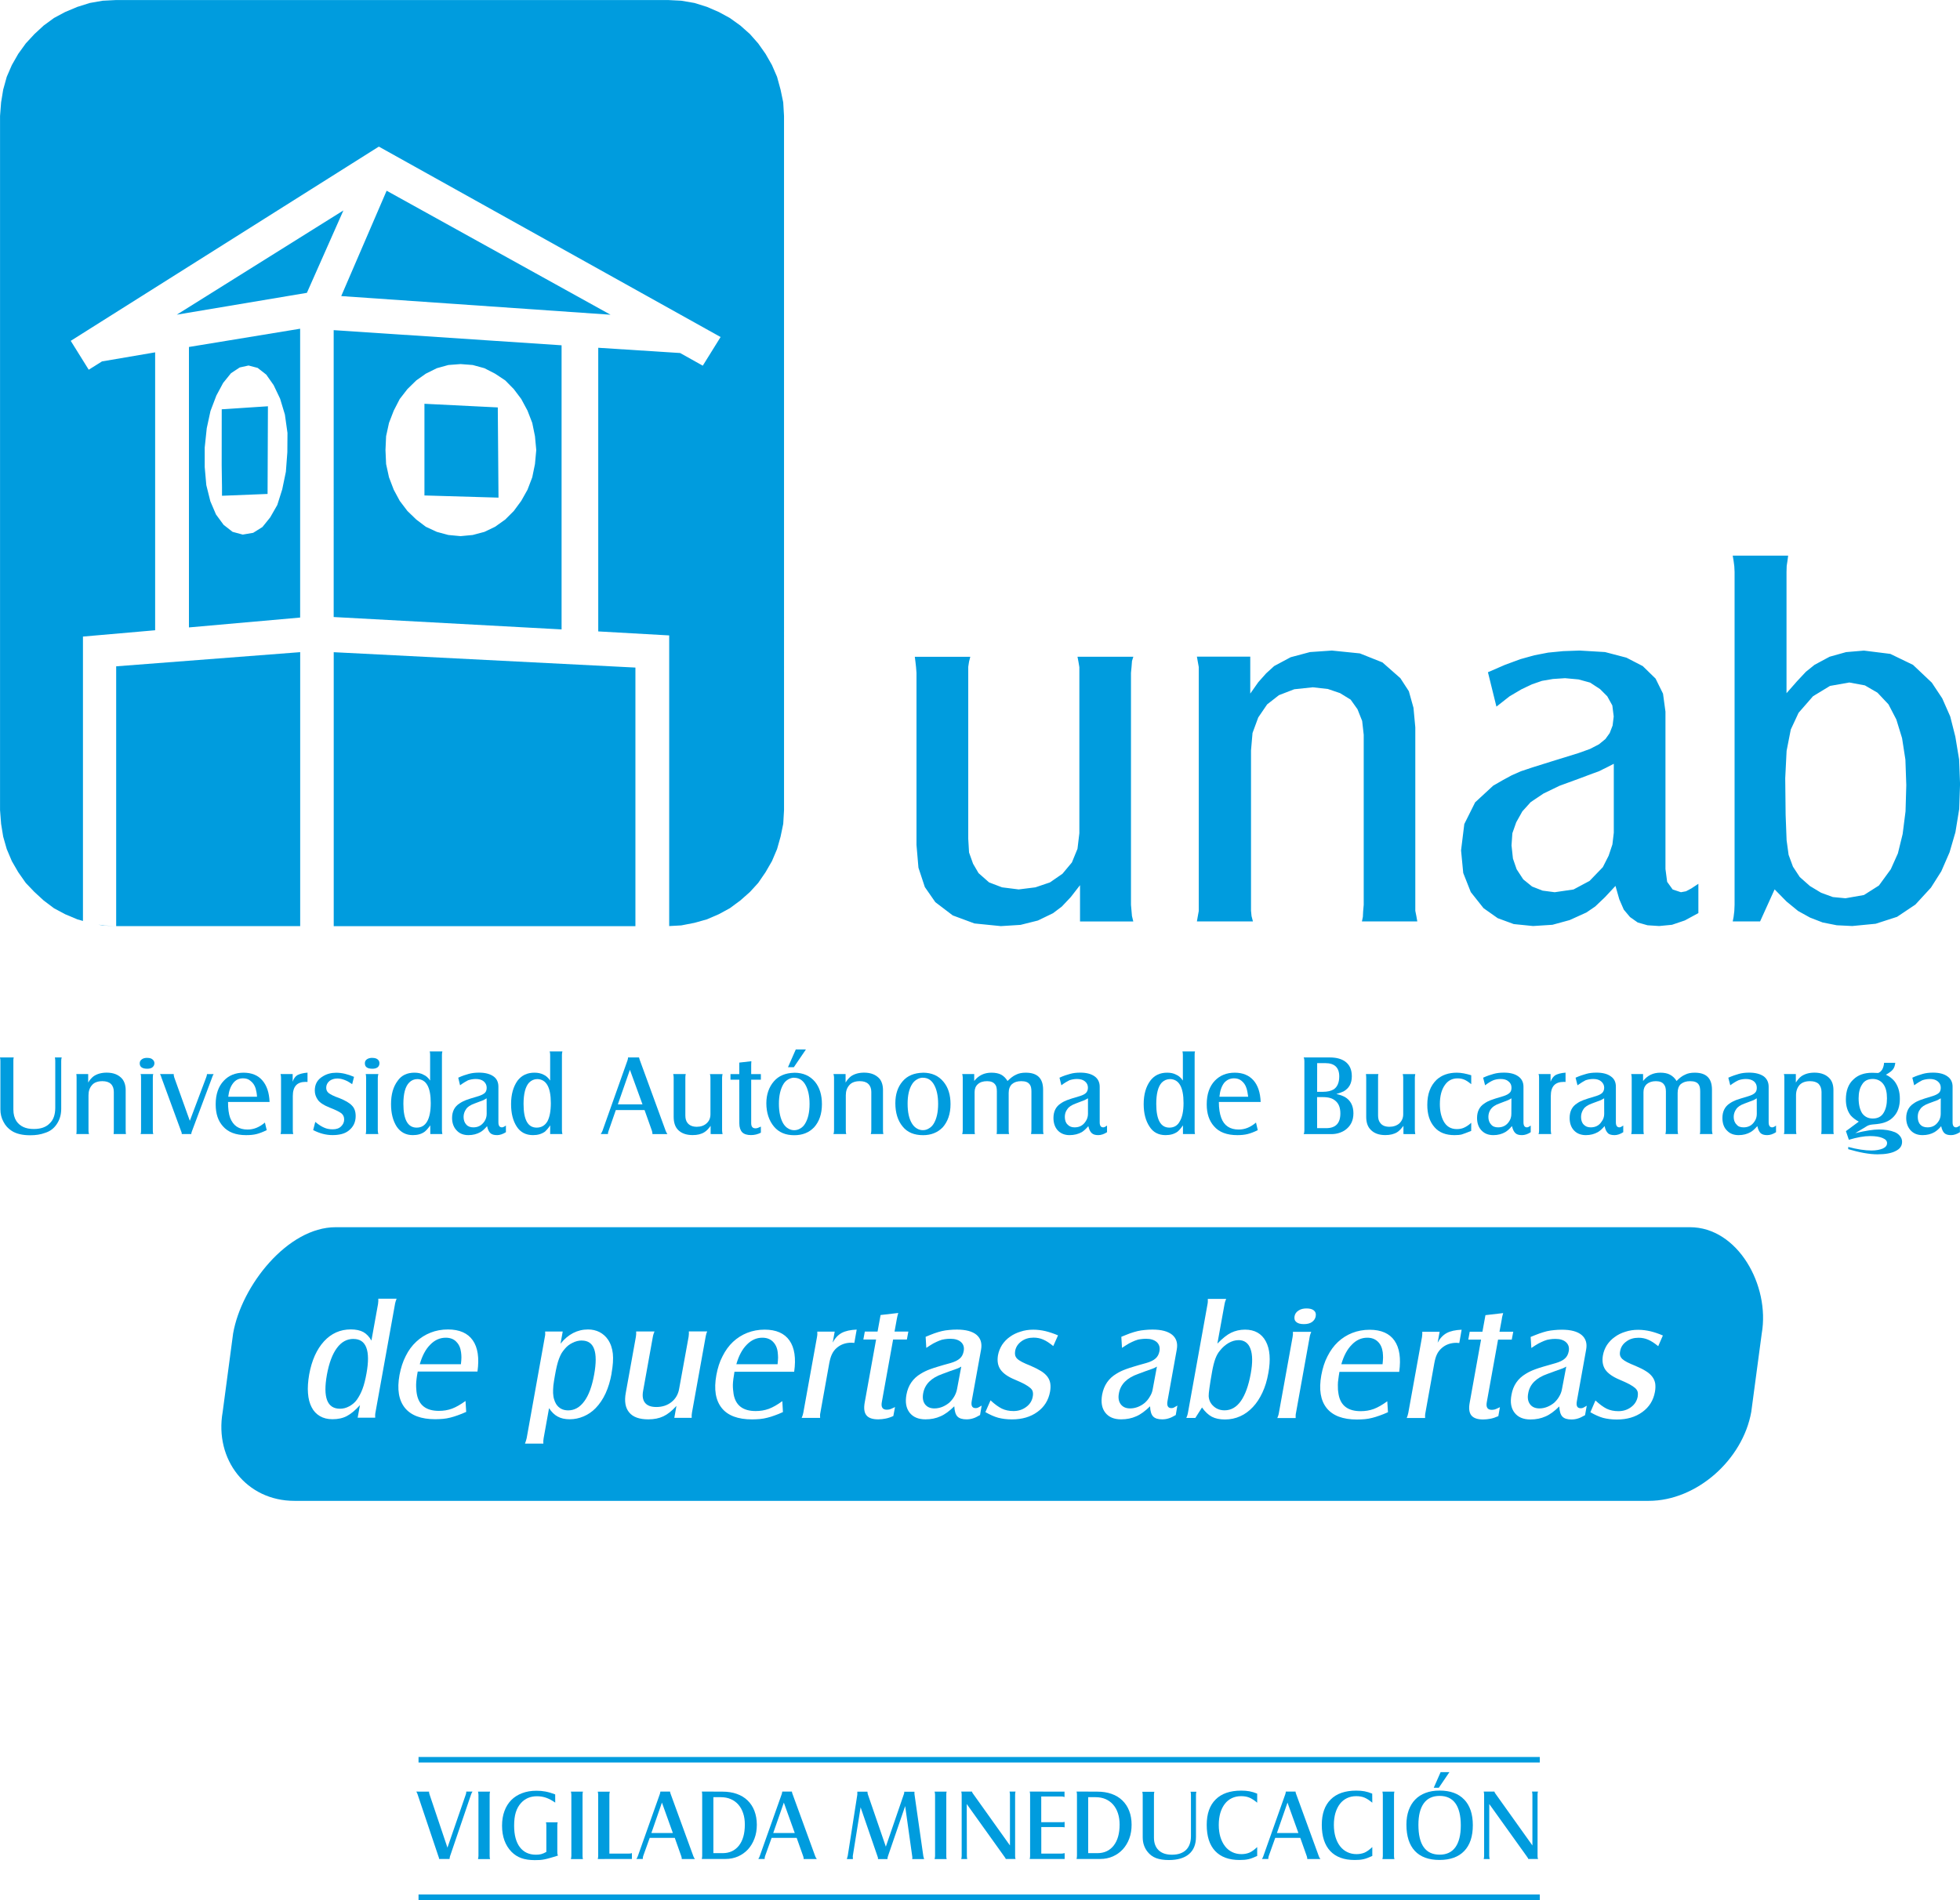 <?xml version="1.0" encoding="UTF-8" standalone="no"?>
<svg
   xmlns:dc="http://purl.org/dc/elements/1.1/"
   xmlns:cc="http://creativecommons.org/ns#"
   xmlns:rdf="http://www.w3.org/1999/02/22-rdf-syntax-ns#"
   xmlns:svg="http://www.w3.org/2000/svg"
   xmlns="http://www.w3.org/2000/svg"
   xmlns:sodipodi="http://sodipodi.sourceforge.net/DTD/sodipodi-0.dtd"
   xmlns:inkscape="http://www.inkscape.org/namespaces/inkscape"
   width="44.119mm"
   height="42.778mm"
   viewBox="0 0 44.119 42.778"
   version="1.1"
   id="svg8"
   inkscape:version="1.0.2-2 (e86c870879, 2021-01-15)"
   sodipodi:docname="unab1.svg">
  <defs
     id="defs2">
    <clipPath
       clipPathUnits="userSpaceOnUse"
       id="clipPath867">
      <path
         d="M 0,708.66 H 708.66 V 0 H 0 Z"
         id="path865" />
    </clipPath>
  </defs>
  <sodipodi:namedview
     id="base"
     pagecolor="#ffffff"
     bordercolor="#666666"
     borderopacity="1.0"
     inkscape:pageopacity="0.0"
     inkscape:pageshadow="2"
     inkscape:zoom="1.4"
     inkscape:cx="176.52087"
     inkscape:cy="82.672096"
     inkscape:document-units="mm"
     inkscape:current-layer="layer1"
     inkscape:document-rotation="0"
     showgrid="false"
     fit-margin-top="0"
     fit-margin-left="0"
     fit-margin-right="0"
     fit-margin-bottom="0"
     inkscape:window-width="1278"
     inkscape:window-height="1368"
     inkscape:window-x="1273"
     inkscape:window-y="0"
     inkscape:window-maximized="0" />
  <g
     inkscape:label="Layer 1"
     inkscape:groupmode="layer"
     id="layer1"
     transform="translate(-138.959,-106.367)">
    <path
       d="m 148.619,146.705 c -0.002,0.005 -0.002,0.009 -0.002,0.013 0,0.011 0.004,0.027 0.011,0.05 l 0.403,1.198 0.415,-1.203 c 0.004,-0.012 0.007,-0.022 0.007,-0.029 0.001,-0.008 0.001,-0.018 0.001,-0.03 h 0.141 c -0.015,0.022 -0.026,0.044 -0.032,0.064 l -0.474,1.392 c -0.003,0.007 -0.005,0.015 -0.006,0.024 -7e-4,0.008 -0.002,0.021 -0.005,0.037 h -0.234 c -0.004,-0.012 -0.005,-0.022 -0.006,-0.028 -0.001,-0.007 -0.004,-0.018 -0.011,-0.033 l -0.464,-1.381 c -0.003,-0.009 -0.006,-0.018 -0.009,-0.026 -0.003,-0.009 -0.011,-0.025 -0.023,-0.049 z"
       style="fill:#009cde;fill-opacity:1;fill-rule:nonzero;stroke:none;stroke-width:0.353"
       id="path1433" />
    <path
       d="m 149.99,146.705 c -0.003,0.012 -0.005,0.023 -0.007,0.033 -0.001,0.01 -0.002,0.023 -0.002,0.04 v 1.372 c 0,0.017 0.001,0.03 0.002,0.04 0.002,0.01 0.004,0.021 0.007,0.033 h -0.271 c 0.006,-0.025 0.01,-0.05 0.01,-0.073 v -1.372 c 0,-0.023 -0.004,-0.047 -0.01,-0.073 z"
       style="fill:#009cde;fill-opacity:1;fill-rule:nonzero;stroke:none;stroke-width:0.353"
       id="path1437" />
    <path
       d="m 151.457,146.952 c -0.074,-0.051 -0.143,-0.088 -0.207,-0.11 -0.064,-0.022 -0.132,-0.033 -0.205,-0.033 -0.147,0 -0.267,0.051 -0.359,0.153 -0.053,0.059 -0.092,0.129 -0.117,0.211 -0.025,0.081 -0.037,0.181 -0.037,0.3 0,0.208 0.043,0.369 0.128,0.482 0.086,0.113 0.207,0.17 0.363,0.17 0.045,0 0.085,-0.004 0.119,-0.013 0.034,-0.009 0.073,-0.026 0.115,-0.05 v -0.594 c 0,-0.015 -10e-4,-0.028 -0.002,-0.038 -0.001,-0.01 -0.004,-0.021 -0.007,-0.035 h 0.264 c -0.003,0.016 -0.005,0.028 -0.006,0.038 -0.002,0.01 -0.002,0.021 -0.002,0.035 v 0.585 c 0,0.021 7.1e-4,0.037 0.002,0.049 0.001,0.011 0.006,0.025 0.013,0.042 -0.068,0.023 -0.126,0.04 -0.173,0.053 -0.047,0.014 -0.089,0.024 -0.126,0.032 -0.037,0.008 -0.073,0.012 -0.107,0.015 -0.034,0.002 -0.073,0.003 -0.117,0.003 -0.117,0 -0.217,-0.015 -0.302,-0.045 -0.084,-0.03 -0.158,-0.078 -0.222,-0.143 -0.141,-0.146 -0.212,-0.341 -0.212,-0.587 0,-0.123 0.018,-0.233 0.054,-0.33 0.035,-0.097 0.087,-0.179 0.153,-0.247 0.067,-0.067 0.148,-0.119 0.244,-0.155 0.095,-0.037 0.203,-0.055 0.322,-0.055 0.037,0 0.072,0.001 0.105,0.004 0.034,0.003 0.067,0.008 0.1,0.014 0.033,0.006 0.068,0.015 0.104,0.025 0.035,0.011 0.074,0.024 0.114,0.039 z"
       style="fill:#009cde;fill-opacity:1;fill-rule:nonzero;stroke:none;stroke-width:0.353"
       id="path1441" />
    <path
       d="m 152.081,146.705 c -0.003,0.012 -0.005,0.023 -0.007,0.033 -7e-4,0.01 -0.002,0.023 -0.002,0.04 v 1.372 c 0,0.017 0.001,0.03 0.002,0.04 0.002,0.01 0.005,0.021 0.007,0.033 h -0.271 c 0.006,-0.025 0.01,-0.05 0.01,-0.073 v -1.372 c 0,-0.023 -0.004,-0.047 -0.01,-0.073 z"
       style="fill:#009cde;fill-opacity:1;fill-rule:nonzero;stroke:none;stroke-width:0.353"
       id="path1445" />
    <path
       d="m 152.415,148.222 c 0.006,-0.025 0.009,-0.049 0.009,-0.069 v -1.373 c 0,-0.012 -0.001,-0.023 -0.002,-0.034 -0.001,-0.01 -0.004,-0.023 -0.007,-0.04 h 0.271 c -0.007,0.024 -0.01,0.049 -0.01,0.073 v 1.321 h 0.43 c 0.021,0 0.036,-3.5e-4 0.044,-0.002 0.008,-0.001 0.019,-0.004 0.033,-0.009 v 0.132 z"
       style="fill:#009cde;fill-opacity:1;fill-rule:nonzero;stroke:none;stroke-width:0.353"
       id="path1449" />
    <path
       d="m 154.105,147.637 -0.246,-0.685 -0.238,0.685 z m -0.669,0.521 c -0.002,0.012 -0.005,0.023 -0.006,0.03 -0.001,0.009 -0.002,0.019 -0.002,0.033 h -0.144 c 0.008,-0.012 0.014,-0.023 0.019,-0.032 0.004,-0.009 0.009,-0.019 0.013,-0.031 l 0.496,-1.399 c 0.004,-0.012 0.005,-0.022 0.007,-0.029 0.001,-0.007 0.003,-0.015 0.005,-0.026 h 0.218 c 0.001,0.017 0.005,0.034 0.012,0.05 l 0.512,1.404 c 0.004,0.012 0.009,0.022 0.013,0.03 0.005,0.007 0.012,0.018 0.022,0.034 h -0.296 c 0,-0.012 -7e-4,-0.022 -0.002,-0.031 -0.001,-0.008 -0.004,-0.019 -0.009,-0.033 l -0.146,-0.412 h -0.564 z"
       style="fill:#009cde;fill-opacity:1;fill-rule:nonzero;stroke:none;stroke-width:0.353"
       id="path1453" />
    <path
       d="m 155.224,148.09 c 0.156,0 0.278,-0.057 0.368,-0.17 0.089,-0.114 0.133,-0.271 0.133,-0.473 0,-0.096 -0.012,-0.181 -0.038,-0.256 -0.025,-0.076 -0.061,-0.14 -0.108,-0.194 -0.047,-0.054 -0.104,-0.095 -0.171,-0.124 -0.066,-0.029 -0.141,-0.043 -0.225,-0.043 h -0.166 v 1.26 z m -0.002,-1.385 c 0.119,0 0.227,0.017 0.323,0.051 0.095,0.034 0.176,0.083 0.243,0.148 0.066,0.064 0.118,0.143 0.153,0.235 0.035,0.092 0.054,0.196 0.054,0.311 0,0.113 -0.017,0.218 -0.053,0.311 -0.035,0.095 -0.084,0.175 -0.146,0.244 -0.064,0.068 -0.138,0.121 -0.224,0.159 -0.086,0.038 -0.181,0.057 -0.284,0.057 h -0.532 c 0.006,-0.025 0.009,-0.05 0.009,-0.073 v -1.372 c 0,-0.015 -7.1e-4,-0.028 -0.002,-0.038 -10e-4,-0.01 -0.004,-0.021 -0.006,-0.035 z"
       style="fill:#009cde;fill-opacity:1;fill-rule:nonzero;stroke:none;stroke-width:0.353"
       id="path1457" />
    <path
       d="m 156.849,147.637 -0.246,-0.685 -0.239,0.685 z m -0.669,0.521 c -0.003,0.012 -0.005,0.023 -0.007,0.03 -0.001,0.009 -0.002,0.019 -0.002,0.033 h -0.143 c 0.008,-0.012 0.014,-0.023 0.019,-0.032 0.004,-0.009 0.009,-0.019 0.013,-0.031 l 0.496,-1.399 c 0.004,-0.012 0.005,-0.022 0.007,-0.029 7.1e-4,-0.007 0.002,-0.015 0.004,-0.026 h 0.218 c 0.001,0.017 0.005,0.034 0.012,0.05 l 0.512,1.404 c 0.005,0.012 0.009,0.022 0.013,0.03 0.005,0.007 0.012,0.018 0.023,0.034 h -0.296 c 0,-0.012 -0.001,-0.022 -0.002,-0.031 -0.001,-0.008 -0.004,-0.019 -0.009,-0.033 l -0.146,-0.412 h -0.564 z"
       style="fill:#009cde;fill-opacity:1;fill-rule:nonzero;stroke:none;stroke-width:0.353"
       id="path1461" />
    <path
       d="m 158.155,148.156 v 0.009 c 0.001,0.021 0.002,0.035 0.002,0.04 v 0.018 h -0.136 c 0.006,-0.019 0.01,-0.034 0.012,-0.043 0.002,-0.009 0.005,-0.018 0.008,-0.027 l 0.216,-1.381 v -0.023 -0.043 h 0.228 c 0.001,0.013 0.003,0.025 0.003,0.033 0.001,0.009 0.003,0.017 0.006,0.026 l 0.405,1.179 0.407,-1.186 c 0.005,-0.01 0.007,-0.024 0.007,-0.038 v -0.013 h 0.23 v 0.016 0.016 0.02 l 0.2,1.399 c 0.001,0.008 0.004,0.016 0.006,0.024 0.002,0.009 0.006,0.023 0.012,0.042 h -0.271 c 0.004,-0.007 0.005,-0.014 0.005,-0.018 v -0.016 -0.011 c 0,-0.006 -0.001,-0.012 -0.002,-0.016 l -0.159,-1.133 -0.387,1.128 c -0.007,0.023 -0.011,0.041 -0.011,0.054 v 0.012 h -0.214 v -0.014 c 0,-0.016 -0.002,-0.031 -0.009,-0.043 l -0.382,-1.109 z"
       style="fill:#009cde;fill-opacity:1;fill-rule:nonzero;stroke:none;stroke-width:0.353"
       id="path1465" />
    <path
       d="m 160.268,146.705 c -0.003,0.012 -0.005,0.023 -0.007,0.033 -3.5e-4,0.01 -0.001,0.023 -0.001,0.04 v 1.372 c 0,0.017 0.001,0.03 0.001,0.04 0.002,0.01 0.005,0.021 0.007,0.033 h -0.271 c 0.006,-0.025 0.01,-0.05 0.01,-0.073 v -1.372 c 0,-0.023 -0.004,-0.047 -0.01,-0.073 z"
       style="fill:#009cde;fill-opacity:1;fill-rule:nonzero;stroke:none;stroke-width:0.353"
       id="path1469" />
    <path
       d="m 160.723,148.149 c 0,0.015 7e-4,0.027 0.002,0.037 0.001,0.01 0.004,0.022 0.006,0.036 h -0.134 c 0.006,-0.025 0.009,-0.05 0.009,-0.073 v -1.372 c 0,-0.014 -0.001,-0.025 -0.002,-0.035 -0.002,-0.011 -0.004,-0.023 -0.007,-0.038 h 0.241 c 0.003,0.011 0.006,0.018 0.008,0.024 0.002,0.005 0.009,0.015 0.019,0.028 l 0.828,1.161 v -1.14 c 0,-0.024 -0.003,-0.048 -0.009,-0.073 h 0.134 c -0.003,0.012 -0.005,0.023 -0.007,0.032 -0.002,0.009 -0.002,0.023 -0.002,0.041 v 1.376 c 0,0.018 3.5e-4,0.031 0.002,0.038 0.001,0.008 0.005,0.018 0.008,0.03 h -0.22 l -0.01,-0.021 c -0.003,-0.006 -0.006,-0.011 -0.011,-0.016 -0.005,-0.006 -0.01,-0.012 -0.014,-0.02 l -0.844,-1.18 z"
       style="fill:#009cde;fill-opacity:1;fill-rule:nonzero;stroke:none;stroke-width:0.353"
       id="path1473" />
    <path
       d="m 162.921,146.705 v 0.122 c -0.015,-0.005 -0.028,-0.009 -0.036,-0.011 -0.008,-0.002 -0.02,-0.002 -0.035,-0.002 h -0.453 v 0.579 h 0.442 c 0.021,0 0.036,0 0.045,-3.5e-4 0.01,-3.6e-4 0.023,-0.003 0.039,-0.006 v 0.122 c -0.015,-0.002 -0.028,-0.005 -0.036,-0.005 -0.009,-10e-4 -0.024,-10e-4 -0.046,-10e-4 h -0.443 v 0.598 h 0.44 c 0.013,0 0.026,-3.5e-4 0.037,-0.002 0.011,-0.001 0.028,-0.004 0.049,-0.009 v 0.132 h -0.787 c 0.003,-0.014 0.005,-0.025 0.007,-0.036 0.001,-0.01 0.002,-0.022 0.002,-0.037 v -1.372 c 0,-0.017 -7.1e-4,-0.03 -0.002,-0.039 -0.002,-0.009 -0.004,-0.021 -0.007,-0.034 z"
       style="fill:#009cde;fill-opacity:1;fill-rule:nonzero;stroke:none;stroke-width:0.353"
       id="path1477" />
    <path
       d="m 163.66,148.09 c 0.156,0 0.278,-0.057 0.367,-0.17 0.089,-0.114 0.134,-0.271 0.134,-0.473 0,-0.096 -0.013,-0.181 -0.038,-0.256 -0.025,-0.076 -0.061,-0.14 -0.108,-0.194 -0.047,-0.054 -0.104,-0.095 -0.17,-0.124 -0.067,-0.029 -0.143,-0.043 -0.225,-0.043 h -0.166 v 1.26 z m -0.002,-1.385 c 0.12,0 0.228,0.017 0.323,0.051 0.096,0.034 0.176,0.083 0.243,0.148 0.066,0.064 0.118,0.143 0.153,0.235 0.036,0.092 0.054,0.196 0.054,0.311 0,0.113 -0.017,0.218 -0.052,0.311 -0.035,0.095 -0.084,0.175 -0.147,0.244 -0.063,0.068 -0.138,0.121 -0.224,0.159 -0.086,0.038 -0.181,0.057 -0.284,0.057 h -0.532 c 0.006,-0.025 0.009,-0.05 0.009,-0.073 v -1.372 c 0,-0.015 -0.001,-0.028 -0.002,-0.038 -0.002,-0.01 -0.004,-0.021 -0.007,-0.035 z"
       style="fill:#009cde;fill-opacity:1;fill-rule:nonzero;stroke:none;stroke-width:0.353"
       id="path1481" />
    <path
       d="m 165.889,146.707 c -0.003,0.014 -0.006,0.025 -0.007,0.035 -0.001,0.009 -0.002,0.021 -0.002,0.038 v 0.942 c 0,0.17 -0.052,0.3 -0.157,0.389 -0.104,0.089 -0.256,0.134 -0.455,0.134 -0.113,0 -0.209,-0.015 -0.287,-0.044 -0.077,-0.03 -0.142,-0.078 -0.193,-0.144 -0.035,-0.044 -0.061,-0.093 -0.08,-0.148 -0.018,-0.054 -0.027,-0.113 -0.027,-0.175 v -0.953 c 0,-0.023 -0.004,-0.047 -0.009,-0.073 h 0.271 c -0.003,0.015 -0.005,0.028 -0.007,0.037 -0.001,0.01 -0.002,0.021 -0.002,0.036 v 0.958 c 0,0.122 0.035,0.217 0.105,0.285 0.071,0.068 0.17,0.101 0.3,0.101 0.138,0 0.244,-0.036 0.318,-0.108 0.073,-0.072 0.11,-0.176 0.11,-0.313 v -0.924 c 0,-0.017 -0.001,-0.03 -0.002,-0.04 -0.002,-0.01 -0.004,-0.021 -0.007,-0.033 z"
       style="fill:#009cde;fill-opacity:1;fill-rule:nonzero;stroke:none;stroke-width:0.353"
       id="path1485" />
    <path
       d="m 167.258,146.954 c -0.066,-0.055 -0.126,-0.095 -0.18,-0.116 -0.053,-0.021 -0.113,-0.031 -0.182,-0.031 -0.077,0 -0.147,0.015 -0.209,0.045 -0.063,0.03 -0.115,0.073 -0.158,0.129 -0.043,0.056 -0.077,0.124 -0.101,0.204 -0.023,0.08 -0.035,0.171 -0.035,0.27 0,0.1 0.013,0.191 0.036,0.27 0.025,0.08 0.059,0.15 0.103,0.207 0.044,0.058 0.098,0.102 0.161,0.133 0.063,0.031 0.133,0.047 0.21,0.047 0.068,0 0.128,-0.012 0.181,-0.034 0.053,-0.024 0.111,-0.065 0.174,-0.125 v 0.2 c -0.037,0.017 -0.069,0.031 -0.101,0.043 -0.031,0.013 -0.062,0.022 -0.092,0.029 -0.03,0.007 -0.063,0.012 -0.096,0.015 -0.033,0.002 -0.069,0.004 -0.107,0.004 -0.24,0 -0.422,-0.067 -0.55,-0.202 -0.127,-0.135 -0.19,-0.331 -0.19,-0.589 0,-0.249 0.067,-0.44 0.201,-0.572 0.133,-0.133 0.325,-0.199 0.575,-0.199 0.07,0 0.132,0.005 0.186,0.015 0.054,0.01 0.112,0.027 0.174,0.053 z"
       style="fill:#009cde;fill-opacity:1;fill-rule:nonzero;stroke:none;stroke-width:0.353"
       id="path1489" />
    <path
       d="m 168.186,147.637 -0.246,-0.685 -0.238,0.685 z m -0.669,0.521 c -0.002,0.012 -0.005,0.023 -0.007,0.03 -0.001,0.009 -0.002,0.019 -0.002,0.033 h -0.143 c 0.007,-0.012 0.014,-0.023 0.018,-0.032 0.005,-0.009 0.01,-0.019 0.013,-0.031 l 0.496,-1.399 c 0.004,-0.012 0.005,-0.022 0.007,-0.029 7.1e-4,-0.007 0.002,-0.015 0.004,-0.026 h 0.218 c 0.002,0.017 0.005,0.034 0.012,0.05 l 0.512,1.404 c 0.005,0.012 0.009,0.022 0.013,0.03 0.005,0.007 0.013,0.018 0.023,0.034 h -0.296 c 0,-0.012 -7.1e-4,-0.022 -0.002,-0.031 -10e-4,-0.008 -0.004,-0.019 -0.009,-0.033 l -0.146,-0.412 h -0.564 z"
       style="fill:#009cde;fill-opacity:1;fill-rule:nonzero;stroke:none;stroke-width:0.353"
       id="path1493" />
    <path
       d="m 169.849,146.954 c -0.067,-0.055 -0.127,-0.095 -0.18,-0.116 -0.053,-0.021 -0.114,-0.031 -0.182,-0.031 -0.078,0 -0.147,0.015 -0.209,0.045 -0.062,0.03 -0.115,0.073 -0.158,0.129 -0.043,0.056 -0.076,0.124 -0.101,0.204 -0.023,0.08 -0.035,0.171 -0.035,0.27 0,0.1 0.013,0.191 0.036,0.27 0.024,0.08 0.058,0.15 0.102,0.207 0.045,0.058 0.098,0.102 0.161,0.133 0.063,0.031 0.133,0.047 0.211,0.047 0.068,0 0.128,-0.012 0.181,-0.034 0.053,-0.024 0.11,-0.065 0.174,-0.125 v 0.2 c -0.037,0.017 -0.07,0.031 -0.102,0.043 -0.031,0.013 -0.062,0.022 -0.092,0.029 -0.03,0.007 -0.062,0.012 -0.095,0.015 -0.034,0.002 -0.07,0.004 -0.108,0.004 -0.24,0 -0.423,-0.067 -0.55,-0.202 -0.126,-0.135 -0.19,-0.331 -0.19,-0.589 0,-0.249 0.067,-0.44 0.201,-0.572 0.133,-0.133 0.325,-0.199 0.575,-0.199 0.07,0 0.132,0.005 0.185,0.015 0.053,0.01 0.112,0.027 0.174,0.053 z"
       style="fill:#009cde;fill-opacity:1;fill-rule:nonzero;stroke:none;stroke-width:0.353"
       id="path1497" />
    <path
       d="m 170.347,146.705 c -0.002,0.012 -0.005,0.023 -0.007,0.033 -7.1e-4,0.01 -0.002,0.023 -0.002,0.04 v 1.372 c 0,0.017 0.001,0.03 0.002,0.04 0.001,0.01 0.004,0.021 0.007,0.033 h -0.27 c 0.006,-0.025 0.009,-0.05 0.009,-0.073 v -1.372 c 0,-0.023 -0.004,-0.047 -0.009,-0.073 z"
       style="fill:#009cde;fill-opacity:1;fill-rule:nonzero;stroke:none;stroke-width:0.353"
       id="path1501" />
    <path
       d="m 171.387,146.266 h 0.198 l -0.239,0.352 h -0.114 z m -0.379,0.702 c -0.08,0.11 -0.121,0.272 -0.121,0.485 0,0.448 0.16,0.671 0.48,0.671 0.155,0 0.273,-0.057 0.353,-0.168 0.08,-0.112 0.121,-0.275 0.121,-0.49 0,-0.221 -0.041,-0.386 -0.121,-0.498 -0.08,-0.111 -0.199,-0.167 -0.355,-0.167 -0.156,0 -0.275,0.055 -0.356,0.165 m 0.909,-0.083 c 0.129,0.135 0.194,0.327 0.194,0.578 0,0.253 -0.065,0.447 -0.194,0.581 -0.128,0.134 -0.315,0.201 -0.557,0.201 -0.243,0 -0.428,-0.068 -0.554,-0.203 -0.127,-0.136 -0.19,-0.334 -0.19,-0.593 0,-0.119 0.017,-0.227 0.051,-0.323 0.035,-0.095 0.083,-0.176 0.147,-0.241 0.064,-0.066 0.141,-0.115 0.234,-0.15 0.092,-0.035 0.198,-0.052 0.316,-0.052 0.24,0 0.424,0.067 0.553,0.203"
       style="fill:#009cde;fill-opacity:1;fill-rule:nonzero;stroke:none;stroke-width:0.353"
       id="path1505" />
    <path
       d="m 172.481,148.149 c 0,0.015 7.1e-4,0.027 0.003,0.037 0.001,0.01 0.004,0.022 0.007,0.036 h -0.134 c 0.006,-0.025 0.009,-0.05 0.009,-0.073 v -1.372 c 0,-0.014 -0.001,-0.025 -0.002,-0.035 -0.002,-0.011 -0.004,-0.023 -0.007,-0.038 h 0.241 c 0.004,0.011 0.005,0.018 0.008,0.024 0.002,0.005 0.009,0.015 0.019,0.028 l 0.828,1.161 v -1.14 c 0,-0.024 -0.003,-0.048 -0.009,-0.073 h 0.134 c -0.002,0.012 -0.005,0.023 -0.007,0.032 -0.001,0.009 -0.002,0.023 -0.002,0.041 v 1.376 c 0,0.018 0.001,0.031 0.002,0.038 0.002,0.008 0.005,0.018 0.01,0.03 h -0.221 l -0.008,-0.021 c -0.004,-0.006 -0.007,-0.011 -0.012,-0.016 -0.004,-0.006 -0.008,-0.012 -0.013,-0.02 l -0.845,-1.18 z"
       style="fill:#009cde;fill-opacity:1;fill-rule:nonzero;stroke:none;stroke-width:0.353"
       id="path1509" />
    <path
       d="m 173.619,149.145 h -25.239 v -0.125 h 25.239 z"
       style="fill:#009cde;fill-opacity:1;fill-rule:nonzero;stroke:none;stroke-width:0.353"
       id="path1511" />
    <path
       d="m 173.619,146.049 h -25.239 v -0.124 h 25.239 z"
       style="fill:#009cde;fill-opacity:1;fill-rule:nonzero;stroke:none;stroke-width:0.353"
       id="path1513" />
    <path
       d="m 156.353,136.57 c -0.062,-0.058 -0.139,-0.085 -0.234,-0.085 -0.131,0 -0.248,0.052 -0.351,0.158 -0.102,0.102 -0.18,0.249 -0.234,0.439 h 0.928 c 0.006,-0.064 0.011,-0.115 0.011,-0.15 0,-0.037 -0.004,-0.075 -0.008,-0.119 -0.012,-0.104 -0.051,-0.184 -0.112,-0.242"
       style="fill:#009cde;fill-opacity:1;fill-rule:nonzero;stroke:none;stroke-width:0.353"
       id="path1517" />
    <path
       d="m 169.97,136.57 c -0.062,-0.058 -0.139,-0.085 -0.234,-0.085 -0.131,0 -0.248,0.052 -0.349,0.158 -0.102,0.102 -0.181,0.249 -0.235,0.439 h 0.928 c 0.006,-0.064 0.011,-0.115 0.011,-0.15 0,-0.037 -0.003,-0.075 -0.007,-0.119 -0.014,-0.104 -0.051,-0.184 -0.113,-0.242"
       style="fill:#009cde;fill-opacity:1;fill-rule:nonzero;stroke:none;stroke-width:0.353"
       id="path1521" />
    <path
       d="m 160.504,137.181 c -0.053,0.019 -0.108,0.037 -0.163,0.057 -0.053,0.019 -0.11,0.041 -0.169,0.063 -0.251,0.088 -0.395,0.231 -0.432,0.433 -0.019,0.104 -0.006,0.187 0.041,0.25 0.048,0.062 0.117,0.093 0.212,0.093 0.06,0 0.118,-0.012 0.175,-0.034 0.056,-0.023 0.108,-0.054 0.154,-0.091 0.045,-0.041 0.084,-0.088 0.116,-0.142 0.031,-0.053 0.053,-0.109 0.064,-0.17 l 0.095,-0.505 c -0.013,0.009 -0.029,0.018 -0.045,0.025 -0.016,0.007 -0.031,0.015 -0.048,0.021"
       style="fill:#009cde;fill-opacity:1;fill-rule:nonzero;stroke:none;stroke-width:0.353"
       id="path1525" />
    <path
       d="m 164.907,137.181 c -0.052,0.019 -0.106,0.037 -0.161,0.057 -0.053,0.019 -0.109,0.041 -0.169,0.063 -0.25,0.088 -0.395,0.231 -0.431,0.433 -0.021,0.104 -0.006,0.187 0.041,0.25 0.048,0.062 0.116,0.093 0.211,0.093 0.06,0 0.119,-0.012 0.176,-0.034 0.057,-0.023 0.109,-0.054 0.153,-0.091 0.046,-0.041 0.085,-0.088 0.115,-0.142 0.034,-0.053 0.056,-0.109 0.065,-0.17 l 0.094,-0.505 c -0.014,0.009 -0.029,0.018 -0.045,0.025 -0.015,0.007 -0.032,0.015 -0.049,0.021"
       style="fill:#009cde;fill-opacity:1;fill-rule:nonzero;stroke:none;stroke-width:0.353"
       id="path1529" />
    <path
       d="m 166.835,136.54 c -0.071,0 -0.144,0.021 -0.218,0.062 -0.073,0.042 -0.139,0.099 -0.199,0.175 -0.042,0.049 -0.076,0.111 -0.103,0.184 -0.027,0.076 -0.051,0.169 -0.071,0.281 -0.03,0.163 -0.049,0.29 -0.061,0.376 -0.013,0.086 -0.018,0.149 -0.017,0.183 0.005,0.09 0.042,0.167 0.111,0.228 0.067,0.061 0.151,0.091 0.246,0.091 0.146,0 0.269,-0.07 0.368,-0.21 0.098,-0.14 0.173,-0.346 0.222,-0.617 0.044,-0.241 0.042,-0.427 -0.006,-0.557 -0.048,-0.132 -0.139,-0.197 -0.272,-0.197"
       style="fill:#009cde;fill-opacity:1;fill-rule:nonzero;stroke:none;stroke-width:0.353"
       id="path1533" />
    <path
       d="m 152.054,136.548 c -0.069,0 -0.138,0.017 -0.207,0.052 -0.068,0.032 -0.126,0.077 -0.173,0.134 -0.028,0.033 -0.054,0.067 -0.075,0.101 -0.021,0.038 -0.04,0.079 -0.057,0.124 -0.018,0.047 -0.033,0.1 -0.048,0.161 -0.014,0.061 -0.03,0.134 -0.044,0.218 -0.015,0.087 -0.028,0.162 -0.035,0.225 -0.006,0.065 -0.007,0.122 -0.006,0.17 0.004,0.05 0.008,0.093 0.021,0.133 0.01,0.038 0.026,0.075 0.046,0.11 0.061,0.096 0.151,0.145 0.272,0.145 0.142,0 0.263,-0.067 0.363,-0.205 0.101,-0.135 0.174,-0.337 0.222,-0.6 0.093,-0.512 0,-0.767 -0.278,-0.767"
       style="fill:#009cde;fill-opacity:1;fill-rule:nonzero;stroke:none;stroke-width:0.353"
       id="path1537" />
    <path
       d="m 146.916,136.512 c -0.149,0 -0.273,0.068 -0.374,0.206 -0.103,0.139 -0.176,0.339 -0.224,0.598 -0.092,0.512 0.005,0.768 0.294,0.768 0.073,0 0.141,-0.018 0.207,-0.054 0.068,-0.036 0.125,-0.084 0.171,-0.146 0.051,-0.073 0.096,-0.156 0.13,-0.249 0.035,-0.094 0.064,-0.209 0.089,-0.349 0.046,-0.255 0.045,-0.45 -0.005,-0.579 -0.049,-0.13 -0.146,-0.194 -0.288,-0.194"
       style="fill:#009cde;fill-opacity:1;fill-rule:nonzero;stroke:none;stroke-width:0.353"
       id="path1541" />
    <path
       d="m 176.285,136.676 c -0.083,-0.068 -0.157,-0.117 -0.226,-0.146 -0.068,-0.03 -0.14,-0.044 -0.217,-0.044 -0.107,0 -0.199,0.027 -0.274,0.084 -0.08,0.057 -0.125,0.129 -0.14,0.216 -0.008,0.036 -0.008,0.069 -0.002,0.096 0.007,0.028 0.023,0.054 0.048,0.08 0.026,0.024 0.062,0.049 0.111,0.074 0.05,0.026 0.114,0.053 0.192,0.085 0.095,0.04 0.174,0.08 0.233,0.118 0.062,0.038 0.11,0.082 0.143,0.127 0.034,0.045 0.056,0.097 0.065,0.153 0.007,0.056 0.006,0.118 -0.007,0.187 -0.035,0.19 -0.129,0.341 -0.283,0.452 -0.155,0.113 -0.346,0.169 -0.574,0.169 -0.117,0 -0.22,-0.014 -0.31,-0.037 -0.088,-0.025 -0.184,-0.068 -0.286,-0.127 l 0.114,-0.265 c 0.095,0.088 0.179,0.149 0.253,0.186 0.076,0.036 0.164,0.055 0.263,0.055 0.111,0 0.208,-0.032 0.288,-0.093 0.08,-0.059 0.129,-0.139 0.147,-0.232 0.006,-0.041 0.007,-0.075 0,-0.107 -0.007,-0.031 -0.026,-0.059 -0.055,-0.087 -0.03,-0.026 -0.073,-0.056 -0.128,-0.086 -0.056,-0.029 -0.13,-0.065 -0.222,-0.103 -0.156,-0.065 -0.264,-0.141 -0.325,-0.229 -0.057,-0.088 -0.075,-0.193 -0.052,-0.322 0.015,-0.083 0.046,-0.161 0.091,-0.232 0.048,-0.07 0.104,-0.13 0.175,-0.179 0.069,-0.052 0.148,-0.09 0.238,-0.118 0.091,-0.03 0.186,-0.044 0.288,-0.044 0.094,0 0.187,0.012 0.277,0.033 0.091,0.022 0.184,0.054 0.28,0.095 z m -1.647,1.553 c -0.065,0.037 -0.118,0.064 -0.164,0.076 -0.044,0.014 -0.092,0.021 -0.142,0.021 -0.094,0 -0.163,-0.021 -0.204,-0.065 -0.042,-0.043 -0.065,-0.121 -0.07,-0.229 -0.108,0.107 -0.211,0.184 -0.311,0.226 -0.101,0.045 -0.212,0.068 -0.338,0.068 -0.161,0 -0.28,-0.051 -0.358,-0.152 -0.078,-0.101 -0.102,-0.233 -0.069,-0.404 0.036,-0.209 0.145,-0.367 0.322,-0.472 0.038,-0.023 0.073,-0.043 0.105,-0.057 0.031,-0.015 0.069,-0.031 0.114,-0.047 0.045,-0.017 0.101,-0.035 0.171,-0.056 0.068,-0.021 0.162,-0.048 0.276,-0.079 0.096,-0.027 0.169,-0.063 0.213,-0.104 0.046,-0.04 0.075,-0.095 0.088,-0.167 0.015,-0.082 -0.005,-0.149 -0.061,-0.201 -0.056,-0.051 -0.135,-0.075 -0.24,-0.075 -0.045,0 -0.089,0.003 -0.127,0.01 -0.04,0.004 -0.082,0.016 -0.123,0.033 -0.042,0.016 -0.085,0.038 -0.133,0.062 -0.047,0.027 -0.101,0.06 -0.158,0.1 l -0.016,-0.249 c 0.073,-0.032 0.139,-0.055 0.198,-0.078 0.058,-0.021 0.115,-0.037 0.168,-0.051 0.055,-0.012 0.11,-0.021 0.163,-0.025 0.054,-0.006 0.113,-0.009 0.175,-0.009 0.202,0 0.348,0.04 0.443,0.118 0.093,0.079 0.129,0.188 0.102,0.331 l -0.208,1.156 c -0.021,0.109 0.007,0.163 0.086,0.163 0.02,0 0.037,-0.003 0.054,-0.01 0.016,-0.009 0.044,-0.023 0.082,-0.047 z m -1.952,0.022 c -0.065,0.029 -0.123,0.048 -0.176,0.058 -0.053,0.01 -0.109,0.017 -0.165,0.017 -0.129,0 -0.218,-0.031 -0.267,-0.093 -0.048,-0.06 -0.061,-0.156 -0.036,-0.288 l 0.255,-1.417 h -0.287 l 0.032,-0.178 h 0.286 l 0.068,-0.373 0.399,-0.046 c -0.015,0.052 -0.024,0.087 -0.026,0.103 -0.002,0.015 -0.004,0.028 -0.006,0.04 l -0.051,0.276 h 0.31 l -0.034,0.178 h -0.308 l -0.254,1.409 c -0.021,0.115 0.016,0.172 0.114,0.172 0.025,0 0.051,-0.005 0.07,-0.01 0.021,-0.007 0.06,-0.024 0.112,-0.05 z m -0.879,-1.646 -0.063,-0.005 c -0.135,0 -0.248,0.042 -0.337,0.123 -0.044,0.04 -0.079,0.085 -0.103,0.137 -0.025,0.051 -0.044,0.117 -0.059,0.2 l -0.2,1.114 c -0.005,0.024 -0.007,0.045 -0.008,0.06 0,0.017 0,0.037 0.001,0.059 h -0.414 c 0.01,-0.023 0.017,-0.045 0.022,-0.062 0.005,-0.015 0.01,-0.035 0.014,-0.057 l 0.308,-1.705 c 0.004,-0.024 0.006,-0.044 0.006,-0.061 v -0.057 h 0.391 l -0.045,0.246 c 0.053,-0.1 0.121,-0.171 0.204,-0.217 0.082,-0.044 0.195,-0.069 0.336,-0.075 z m -1.352,0.649 h -1.346 c -0.01,0.061 -0.019,0.116 -0.024,0.162 -0.008,0.048 -0.011,0.09 -0.011,0.129 0,0.037 0,0.075 0.002,0.108 0.004,0.035 0.007,0.069 0.014,0.107 0.045,0.253 0.211,0.379 0.497,0.379 0.104,0 0.204,-0.016 0.296,-0.05 0.093,-0.035 0.193,-0.093 0.303,-0.173 l 0.016,0.246 c -0.068,0.031 -0.131,0.056 -0.188,0.076 -0.058,0.022 -0.115,0.038 -0.168,0.052 -0.054,0.015 -0.11,0.023 -0.165,0.029 -0.055,0.004 -0.113,0.008 -0.176,0.008 -0.318,0 -0.545,-0.086 -0.683,-0.257 -0.138,-0.173 -0.178,-0.418 -0.121,-0.739 0.029,-0.158 0.074,-0.303 0.139,-0.427 0.064,-0.127 0.142,-0.235 0.236,-0.323 0.094,-0.088 0.202,-0.156 0.321,-0.203 0.121,-0.048 0.252,-0.072 0.394,-0.072 0.258,0 0.445,0.083 0.557,0.244 0.114,0.163 0.149,0.398 0.107,0.704 m -1.879,-1.253 c -0.01,0.054 -0.038,0.097 -0.085,0.131 -0.048,0.033 -0.109,0.047 -0.181,0.047 -0.078,0 -0.134,-0.015 -0.17,-0.046 -0.038,-0.03 -0.051,-0.074 -0.041,-0.132 0.01,-0.053 0.039,-0.095 0.088,-0.127 0.051,-0.034 0.11,-0.048 0.182,-0.048 0.074,0 0.13,0.015 0.166,0.046 0.037,0.031 0.051,0.074 0.04,0.129 m -0.122,0.412 c -0.006,0.015 -0.011,0.035 -0.014,0.057 l -0.307,1.705 c -0.005,0.022 -0.008,0.042 -0.008,0.057 -3.6e-4,0.017 -3.6e-4,0.038 0,0.062 h -0.413 c 0.009,-0.022 0.016,-0.041 0.022,-0.059 0.005,-0.015 0.011,-0.036 0.014,-0.06 l 0.308,-1.705 c 0.004,-0.024 0.007,-0.044 0.008,-0.061 0,-0.015 0,-0.036 -0.001,-0.057 h 0.413 c -0.009,0.024 -0.017,0.044 -0.023,0.061 m -0.944,0.873 c -0.028,0.162 -0.073,0.308 -0.132,0.434 -0.06,0.128 -0.131,0.238 -0.215,0.326 -0.085,0.091 -0.18,0.161 -0.286,0.208 -0.107,0.048 -0.22,0.072 -0.343,0.072 -0.117,0 -0.217,-0.021 -0.295,-0.062 -0.078,-0.042 -0.151,-0.11 -0.221,-0.208 l -0.15,0.235 h -0.203 c 0.008,-0.02 0.015,-0.038 0.021,-0.054 0.005,-0.017 0.011,-0.037 0.016,-0.065 l 0.44,-2.442 c 0.004,-0.021 0.007,-0.042 0.007,-0.058 v -0.061 h 0.413 c -0.009,0.023 -0.017,0.042 -0.022,0.057 -0.006,0.017 -0.01,0.038 -0.015,0.062 l -0.161,0.888 c 0.115,-0.118 0.216,-0.2 0.309,-0.245 0.093,-0.045 0.198,-0.07 0.314,-0.07 0.216,0 0.372,0.088 0.466,0.261 0.094,0.173 0.114,0.415 0.058,0.719 m -2.084,0.943 c -0.064,0.037 -0.116,0.064 -0.163,0.076 -0.042,0.014 -0.092,0.021 -0.143,0.021 -0.094,0 -0.161,-0.021 -0.203,-0.065 -0.042,-0.043 -0.065,-0.121 -0.069,-0.229 -0.109,0.107 -0.213,0.184 -0.313,0.226 -0.1,0.045 -0.212,0.068 -0.339,0.068 -0.161,0 -0.279,-0.051 -0.357,-0.152 -0.077,-0.101 -0.1,-0.233 -0.07,-0.404 0.039,-0.209 0.146,-0.367 0.323,-0.472 0.038,-0.023 0.075,-0.043 0.105,-0.057 0.032,-0.015 0.07,-0.031 0.115,-0.047 0.045,-0.017 0.101,-0.035 0.171,-0.056 0.068,-0.021 0.16,-0.048 0.275,-0.079 0.098,-0.027 0.169,-0.063 0.214,-0.104 0.046,-0.04 0.075,-0.095 0.088,-0.167 0.014,-0.082 -0.006,-0.149 -0.061,-0.201 -0.059,-0.051 -0.138,-0.075 -0.241,-0.075 -0.045,0 -0.087,0.003 -0.129,0.01 -0.04,0.004 -0.081,0.016 -0.123,0.033 -0.041,0.016 -0.084,0.038 -0.132,0.062 -0.046,0.027 -0.099,0.06 -0.158,0.1 l -0.015,-0.249 c 0.073,-0.032 0.139,-0.055 0.195,-0.078 0.06,-0.021 0.116,-0.037 0.171,-0.051 0.055,-0.012 0.109,-0.021 0.163,-0.025 0.054,-0.006 0.113,-0.009 0.174,-0.009 0.201,0 0.347,0.04 0.443,0.118 0.093,0.079 0.128,0.188 0.102,0.331 l -0.208,1.156 c -0.021,0.109 0.01,0.163 0.085,0.163 0.021,0 0.04,-0.003 0.054,-0.01 0.016,-0.009 0.044,-0.023 0.083,-0.047 z m -2.757,-1.553 c -0.084,-0.068 -0.157,-0.117 -0.226,-0.146 -0.068,-0.03 -0.14,-0.044 -0.217,-0.044 -0.107,0 -0.198,0.027 -0.275,0.084 -0.078,0.057 -0.124,0.129 -0.14,0.216 -0.006,0.036 -0.006,0.069 0,0.096 0.007,0.028 0.021,0.054 0.047,0.08 0.025,0.024 0.063,0.049 0.111,0.074 0.05,0.026 0.113,0.053 0.193,0.085 0.093,0.04 0.171,0.08 0.232,0.118 0.062,0.038 0.11,0.082 0.144,0.127 0.033,0.045 0.056,0.097 0.064,0.153 0.009,0.056 0.007,0.118 -0.006,0.187 -0.035,0.19 -0.129,0.341 -0.283,0.452 -0.154,0.113 -0.346,0.169 -0.575,0.169 -0.117,0 -0.219,-0.014 -0.308,-0.037 -0.091,-0.025 -0.186,-0.068 -0.289,-0.127 l 0.116,-0.265 c 0.094,0.088 0.18,0.149 0.254,0.186 0.075,0.036 0.162,0.055 0.262,0.055 0.111,0 0.208,-0.032 0.288,-0.093 0.081,-0.059 0.13,-0.139 0.146,-0.232 0.008,-0.041 0.008,-0.075 10e-4,-0.107 -0.006,-0.031 -0.024,-0.059 -0.055,-0.087 -0.03,-0.026 -0.073,-0.056 -0.128,-0.086 -0.056,-0.029 -0.129,-0.065 -0.222,-0.103 -0.157,-0.065 -0.264,-0.141 -0.324,-0.229 -0.059,-0.088 -0.076,-0.193 -0.054,-0.322 0.015,-0.083 0.048,-0.161 0.092,-0.232 0.047,-0.07 0.104,-0.13 0.174,-0.179 0.07,-0.052 0.15,-0.09 0.241,-0.118 0.09,-0.03 0.184,-0.044 0.286,-0.044 0.095,0 0.187,0.012 0.277,0.033 0.089,0.022 0.184,0.054 0.281,0.095 z m -1.648,1.553 c -0.064,0.037 -0.117,0.064 -0.162,0.076 -0.045,0.014 -0.092,0.021 -0.142,0.021 -0.095,0 -0.164,-0.021 -0.206,-0.065 -0.041,-0.043 -0.064,-0.121 -0.07,-0.229 -0.108,0.107 -0.212,0.184 -0.312,0.226 -0.099,0.045 -0.211,0.068 -0.336,0.068 -0.162,0 -0.28,-0.051 -0.359,-0.152 -0.077,-0.101 -0.101,-0.233 -0.07,-0.404 0.038,-0.209 0.146,-0.367 0.324,-0.472 0.038,-0.023 0.073,-0.043 0.105,-0.057 0.03,-0.015 0.069,-0.031 0.114,-0.047 0.045,-0.017 0.102,-0.035 0.171,-0.056 0.068,-0.021 0.161,-0.048 0.276,-0.079 0.096,-0.027 0.167,-0.063 0.212,-0.104 0.047,-0.04 0.074,-0.095 0.087,-0.167 0.015,-0.082 -0.004,-0.149 -0.06,-0.201 -0.056,-0.051 -0.137,-0.075 -0.241,-0.075 -0.044,0 -0.088,0.003 -0.128,0.01 -0.04,0.004 -0.082,0.016 -0.122,0.033 -0.041,0.016 -0.085,0.038 -0.133,0.062 -0.046,0.027 -0.099,0.06 -0.158,0.1 l -0.015,-0.249 c 0.072,-0.032 0.137,-0.055 0.195,-0.078 0.058,-0.021 0.115,-0.037 0.17,-0.051 0.053,-0.012 0.108,-0.021 0.163,-0.025 0.055,-0.006 0.112,-0.009 0.176,-0.009 0.2,0 0.347,0.04 0.442,0.118 0.092,0.079 0.127,0.188 0.102,0.331 l -0.21,1.156 c -0.02,0.109 0.008,0.163 0.087,0.163 0.021,0 0.037,-0.003 0.053,-0.01 0.016,-0.009 0.045,-0.023 0.083,-0.047 z m -1.952,0.022 c -0.064,0.029 -0.121,0.048 -0.176,0.058 -0.051,0.01 -0.107,0.017 -0.164,0.017 -0.129,0 -0.219,-0.031 -0.267,-0.093 -0.048,-0.06 -0.061,-0.156 -0.037,-0.288 l 0.256,-1.417 h -0.287 l 0.033,-0.178 h 0.287 l 0.068,-0.373 0.398,-0.046 c -0.015,0.052 -0.024,0.087 -0.026,0.103 -0.002,0.015 -0.005,0.028 -0.008,0.04 l -0.05,0.276 h 0.311 l -0.033,0.178 h -0.31 l -0.254,1.409 c -0.021,0.115 0.016,0.172 0.113,0.172 0.027,0 0.051,-0.005 0.072,-0.01 0.021,-0.007 0.058,-0.024 0.112,-0.05 z m -0.878,-1.646 -0.064,-0.005 c -0.136,0 -0.248,0.042 -0.339,0.123 -0.044,0.04 -0.077,0.085 -0.101,0.137 -0.025,0.051 -0.044,0.117 -0.06,0.2 l -0.2,1.114 c -0.006,0.024 -0.008,0.045 -0.008,0.06 0,0.017 0,0.037 0.002,0.059 h -0.415 c 0.01,-0.023 0.016,-0.045 0.023,-0.062 0.005,-0.015 0.01,-0.035 0.014,-0.057 l 0.308,-1.705 c 0.004,-0.024 0.007,-0.044 0.007,-0.061 0,-0.015 0,-0.036 -0.001,-0.057 h 0.392 l -0.045,0.246 c 0.053,-0.1 0.12,-0.171 0.203,-0.217 0.084,-0.044 0.195,-0.069 0.337,-0.075 z m -1.353,0.649 h -1.345 c -0.01,0.061 -0.019,0.116 -0.025,0.162 -0.006,0.048 -0.01,0.09 -0.011,0.129 0,0.037 0,0.075 0.004,0.108 0.003,0.035 0.007,0.069 0.013,0.107 0.045,0.253 0.211,0.379 0.497,0.379 0.105,0 0.202,-0.016 0.296,-0.05 0.093,-0.035 0.194,-0.093 0.303,-0.173 l 0.014,0.246 c -0.066,0.031 -0.129,0.056 -0.186,0.076 -0.057,0.022 -0.113,0.038 -0.168,0.052 -0.056,0.015 -0.11,0.023 -0.165,0.029 -0.056,0.004 -0.115,0.008 -0.176,0.008 -0.318,0 -0.547,-0.086 -0.683,-0.257 -0.138,-0.173 -0.179,-0.418 -0.121,-0.739 0.029,-0.158 0.074,-0.303 0.14,-0.427 0.063,-0.127 0.142,-0.235 0.235,-0.323 0.095,-0.088 0.202,-0.156 0.321,-0.203 0.122,-0.048 0.252,-0.072 0.392,-0.072 0.259,0 0.445,0.083 0.558,0.244 0.114,0.163 0.15,0.398 0.106,0.704 m -1.977,-0.853 c -0.005,0.015 -0.011,0.037 -0.016,0.066 l -0.307,1.704 c -0.007,0.038 -0.01,0.077 -0.007,0.121 h -0.391 l 0.048,-0.269 c -0.101,0.112 -0.199,0.19 -0.295,0.235 -0.095,0.045 -0.207,0.068 -0.339,0.068 -0.199,0 -0.344,-0.051 -0.429,-0.155 -0.087,-0.103 -0.113,-0.251 -0.077,-0.445 l 0.227,-1.259 c 0.007,-0.042 0.009,-0.08 0.006,-0.12 h 0.413 c -0.008,0.021 -0.015,0.041 -0.021,0.056 -0.006,0.016 -0.011,0.037 -0.016,0.063 l -0.219,1.217 c -0.022,0.12 -0.007,0.21 0.045,0.273 0.051,0.062 0.135,0.092 0.253,0.092 0.133,0 0.247,-0.037 0.341,-0.112 0.092,-0.074 0.151,-0.174 0.172,-0.299 l 0.213,-1.172 c 0.004,-0.026 0.005,-0.047 0.006,-0.063 0,-0.015 0,-0.035 -7.1e-4,-0.056 h 0.413 c -0.007,0.018 -0.014,0.036 -0.021,0.053 m -2.131,0.893 c -0.06,0.337 -0.18,0.598 -0.361,0.783 -0.077,0.079 -0.167,0.141 -0.268,0.184 -0.103,0.044 -0.207,0.065 -0.314,0.065 -0.107,0 -0.197,-0.02 -0.271,-0.061 -0.073,-0.039 -0.137,-0.102 -0.194,-0.189 l -0.122,0.678 c -0.004,0.024 -0.006,0.045 -0.007,0.061 -0.001,0.015 0,0.035 0.001,0.059 h -0.414 c 0.016,-0.041 0.029,-0.082 0.038,-0.12 l 0.41,-2.286 c 0.005,-0.022 0.007,-0.042 0.008,-0.057 0,-0.017 0,-0.037 -0.002,-0.061 h 0.396 l -0.049,0.274 c 0.171,-0.213 0.379,-0.32 0.621,-0.32 0.094,0 0.181,0.021 0.258,0.06 0.076,0.041 0.14,0.096 0.188,0.168 0.061,0.089 0.097,0.197 0.11,0.316 0.013,0.122 0.002,0.27 -0.029,0.444 m -3.019,-0.04 h -1.344 c -0.011,0.061 -0.021,0.116 -0.026,0.162 -0.006,0.048 -0.009,0.09 -0.01,0.129 0,0.037 0,0.075 0.004,0.108 10e-4,0.035 0.006,0.069 0.012,0.107 0.046,0.253 0.211,0.379 0.496,0.379 0.105,0 0.204,-0.016 0.296,-0.05 0.093,-0.035 0.194,-0.093 0.304,-0.173 l 0.015,0.246 c -0.069,0.031 -0.131,0.056 -0.188,0.076 -0.058,0.022 -0.114,0.038 -0.167,0.052 -0.056,0.015 -0.11,0.023 -0.167,0.029 -0.056,0.004 -0.113,0.008 -0.175,0.008 -0.318,0 -0.546,-0.086 -0.684,-0.257 -0.138,-0.173 -0.178,-0.418 -0.12,-0.739 0.03,-0.158 0.076,-0.303 0.14,-0.427 0.063,-0.127 0.142,-0.235 0.238,-0.323 0.093,-0.088 0.202,-0.156 0.321,-0.203 0.12,-0.048 0.252,-0.072 0.393,-0.072 0.258,0 0.444,0.083 0.557,0.244 0.114,0.163 0.149,0.398 0.106,0.704 m -1.856,-1.522 -0.44,2.442 c -0.005,0.022 -0.006,0.042 -0.007,0.057 0,0.017 0,0.038 0.001,0.062 h -0.395 l 0.052,-0.283 c -0.106,0.117 -0.204,0.198 -0.294,0.245 -0.09,0.048 -0.198,0.072 -0.325,0.072 -0.109,0 -0.203,-0.023 -0.283,-0.07 -0.078,-0.046 -0.142,-0.112 -0.186,-0.2 -0.045,-0.086 -0.073,-0.192 -0.082,-0.316 -0.01,-0.124 0,-0.265 0.027,-0.422 0.058,-0.319 0.17,-0.566 0.334,-0.746 0.164,-0.178 0.365,-0.268 0.603,-0.268 0.116,0 0.211,0.021 0.283,0.06 0.071,0.041 0.132,0.104 0.181,0.191 l 0.149,-0.824 c 0.004,-0.024 0.006,-0.045 0.006,-0.062 0.001,-0.015 0,-0.034 0,-0.057 h 0.412 c -0.016,0.041 -0.029,0.08 -0.037,0.119 m 29.15,-1.728 h -30.486 c -1.079,0 -2.117,1.312 -2.307,2.391 l -0.235,1.766 c -0.189,1.079 0.537,2.004 1.614,2.004 h 30.487 c 1.077,0 2.116,-0.925 2.307,-2.004 l 0.236,-1.766 c 0.188,-1.078 -0.538,-2.391 -1.617,-2.391"
       style="fill:#009cde;fill-opacity:1;fill-rule:nonzero;stroke:none;stroke-width:0.353"
       id="path1545" />
    <path
       d="m 174.119,137.181 c -0.051,0.019 -0.107,0.037 -0.159,0.057 -0.055,0.019 -0.112,0.041 -0.171,0.063 -0.25,0.088 -0.395,0.231 -0.43,0.433 -0.021,0.104 -0.006,0.187 0.041,0.25 0.046,0.062 0.119,0.093 0.212,0.093 0.059,0 0.117,-0.012 0.173,-0.034 0.058,-0.023 0.109,-0.054 0.155,-0.091 0.044,-0.041 0.085,-0.088 0.115,-0.142 0.032,-0.053 0.054,-0.109 0.064,-0.17 l 0.096,-0.505 c -0.015,0.009 -0.03,0.018 -0.046,0.025 -0.016,0.007 -0.032,0.015 -0.049,0.021"
       style="fill:#009cde;fill-opacity:1;fill-rule:nonzero;stroke:none;stroke-width:0.353"
       id="path1549" />
    <path
       d="m 149.225,136.57 c -0.06,-0.058 -0.138,-0.085 -0.232,-0.085 -0.132,0 -0.249,0.052 -0.351,0.158 -0.102,0.102 -0.18,0.249 -0.234,0.439 h 0.926 c 0.007,-0.064 0.011,-0.115 0.011,-0.15 0,-0.037 -0.002,-0.075 -0.008,-0.119 -0.013,-0.104 -0.05,-0.184 -0.113,-0.242"
       style="fill:#009cde;fill-opacity:1;fill-rule:nonzero;stroke:none;stroke-width:0.353"
       id="path1553" />
    <path
       d="m 147.65,116.188 0.065,-0.299 0.107,-0.277 0.135,-0.262 0.173,-0.223 0.199,-0.195 0.215,-0.152 0.248,-0.123 0.259,-0.072 0.275,-0.021 0.274,0.021 0.263,0.072 0.24,0.123 0.229,0.152 0.192,0.195 0.168,0.223 0.141,0.262 0.107,0.277 0.061,0.299 0.029,0.311 -0.029,0.316 -0.061,0.298 -0.107,0.28 -0.141,0.251 -0.168,0.228 -0.192,0.192 -0.229,0.163 -0.24,0.115 -0.263,0.07 -0.274,0.026 -0.275,-0.026 -0.259,-0.07 -0.248,-0.115 -0.215,-0.163 -0.199,-0.192 -0.173,-0.228 -0.135,-0.251 -0.107,-0.28 -0.065,-0.298 -0.014,-0.316 z m -1.18,4.071 5.13,0.279 v -6.397 L 146.47,113.8 Z m 3.694,-4.719 -1.651,-0.082 v 2.064 l 1.667,0.049 z m 3.098,5.857 -6.791,-0.346 v 6.168 h 6.791 z m -12.091,5.788 0.099,0.019 0.302,0.015 -0.255,-0.015 z m 4.256,-10.636 -0.033,0.44 -0.082,0.396 -0.111,0.351 -0.16,0.28 -0.175,0.217 -0.208,0.13 -0.235,0.04 -0.229,-0.062 -0.201,-0.157 -0.172,-0.234 -0.127,-0.297 -0.091,-0.364 -0.036,-0.407 v -0.438 l 0.046,-0.436 0.084,-0.388 0.132,-0.347 0.153,-0.285 0.177,-0.219 0.196,-0.129 0.199,-0.044 0.205,0.054 0.193,0.151 0.166,0.236 0.146,0.306 0.108,0.358 0.058,0.413 z m 0.288,-2.781 -2.503,0.411 v 6.314 l 2.503,-0.222 z m -1.766,3.076 0.007,0.486 v 0.199 l 1.026,-0.041 0.008,-1.974 -1.04,0.068 z m 3.713,-6.183 -1.022,2.372 6.062,0.42 z m -8.436,15.095 0.144,0.249 0.169,0.241 0.195,0.204 0.209,0.192 0.231,0.174 0.25,0.134 0.276,0.116 0.126,0.036 v -6.403 l 1.625,-0.142 v -6.257 l -1.196,0.204 -0.299,0.187 -0.405,-0.65 6.925,-4.367 v 0.009 l 0.007,-0.017 7.696,4.289 -0.401,0.645 -0.51,-0.285 -1.843,-0.118 v 6.386 l 1.597,0.09 v 6.544 l 0.272,-0.015 0.298,-0.058 0.281,-0.079 0.268,-0.116 0.246,-0.134 0.236,-0.174 0.217,-0.192 0.186,-0.204 0.165,-0.241 0.144,-0.249 0.115,-0.271 0.079,-0.28 0.06,-0.288 0.018,-0.311 V 108.978 l -0.018,-0.307 -0.06,-0.287 -0.079,-0.288 -0.115,-0.265 -0.144,-0.252 -0.165,-0.234 -0.186,-0.211 -0.217,-0.193 -0.236,-0.169 -0.246,-0.134 -0.268,-0.116 -0.281,-0.088 -0.298,-0.051 -0.298,-0.015 H 141.572 l -0.302,0.015 -0.29,0.051 -0.28,0.088 -0.276,0.116 -0.25,0.134 -0.231,0.169 -0.209,0.193 -0.195,0.211 -0.169,0.234 -0.144,0.252 -0.115,0.265 -0.08,0.288 -0.047,0.287 -0.024,0.307 v 15.627 l 0.024,0.311 0.047,0.288 0.08,0.28 z m 7.463,-14.651 -3.751,2.347 2.929,-0.492 z m -5.115,16.113 h 4.142 v -6.168 l -4.142,0.319 z"
       style="fill:#009cde;fill-opacity:1;fill-rule:nonzero;stroke:none;stroke-width:0.353"
       id="path1557" />
    <path
       d="m 170.817,126.873 v -4.131 l -0.041,-0.44 -0.104,-0.372 -0.191,-0.294 -0.403,-0.355 -0.509,-0.203 -0.629,-0.064 -0.493,0.034 -0.435,0.116 -0.372,0.199 -0.181,0.165 -0.177,0.199 -0.18,0.256 v -0.832 h -1.201 l 0.021,0.118 0.021,0.117 v 5.491 l -0.021,0.115 -0.021,0.12 h 1.261 l -0.031,-0.12 -0.012,-0.121 v -3.608 l 0.034,-0.393 0.129,-0.35 0.2,-0.294 0.266,-0.208 0.345,-0.133 0.417,-0.044 0.339,0.038 0.274,0.093 0.239,0.147 0.154,0.216 0.105,0.264 0.035,0.311 v 3.828 l -0.013,0.15 -0.006,0.121 -0.021,0.103 h 1.246 l -0.021,-0.12 z m -6.387,-5.495 0.01,-0.129 0.03,-0.096 h -1.257 l 0.021,0.109 0.021,0.126 v 3.739 l -0.042,0.35 -0.126,0.308 -0.212,0.254 -0.282,0.195 -0.327,0.111 -0.377,0.047 -0.374,-0.047 -0.292,-0.111 -0.237,-0.209 -0.124,-0.212 -0.09,-0.253 -0.018,-0.307 v -3.874 l 0.018,-0.116 0.028,-0.109 h -1.249 l 0.015,0.118 0.013,0.117 0.01,0.128 v 3.874 l 0.044,0.512 0.144,0.436 0.236,0.34 0.392,0.298 0.488,0.181 0.596,0.06 0.442,-0.028 0.391,-0.098 0.341,-0.165 0.198,-0.15 0.201,-0.213 0.208,-0.268 v 0.818 h 1.199 l -0.03,-0.124 -0.01,-0.117 -0.012,-0.133 v -5.223 z m 17.422,3.256 -0.065,0.511 -0.107,0.436 -0.16,0.357 -0.267,0.366 -0.337,0.214 -0.416,0.073 -0.283,-0.027 -0.264,-0.096 -0.254,-0.153 -0.228,-0.202 -0.153,-0.233 -0.098,-0.267 -0.045,-0.328 -0.022,-0.572 -0.009,-0.824 0.031,-0.617 0.094,-0.48 0.175,-0.376 0.326,-0.374 0.382,-0.232 0.434,-0.077 0.351,0.065 0.283,0.164 0.248,0.263 0.177,0.341 0.129,0.42 0.075,0.484 0.02,0.574 z m 1.206,-1.169 -0.085,-0.513 -0.115,-0.454 -0.18,-0.408 -0.235,-0.354 -0.423,-0.4 -0.511,-0.247 -0.593,-0.074 -0.402,0.034 -0.371,0.104 -0.339,0.182 -0.195,0.157 -0.203,0.217 -0.233,0.265 v -2.728 l 0.004,-0.138 0.017,-0.112 0.016,-0.119 h -1.248 l 0.02,0.119 0.016,0.122 0.006,0.127 v 7.493 l -0.006,0.14 -0.016,0.132 -0.02,0.103 h 0.616 l 0.327,-0.722 0.269,0.274 0.259,0.212 0.269,0.149 0.284,0.11 0.318,0.063 0.349,0.017 0.527,-0.051 0.482,-0.156 0.412,-0.276 0.35,-0.381 0.233,-0.368 0.186,-0.427 0.132,-0.453 0.085,-0.521 0.019,-0.566 z m -7.773,1.65 -0.031,0.264 -0.085,0.254 -0.131,0.258 -0.298,0.309 -0.361,0.193 -0.424,0.062 -0.274,-0.036 -0.235,-0.092 -0.199,-0.161 -0.149,-0.228 -0.083,-0.24 -0.032,-0.298 0.019,-0.273 0.087,-0.247 0.138,-0.246 0.188,-0.208 0.286,-0.192 0.361,-0.175 0.443,-0.162 0.298,-0.112 0.152,-0.055 0.083,-0.042 0.102,-0.05 0.145,-0.075 z m 1.625,1.319 -0.114,0.021 -0.186,-0.062 -0.124,-0.172 -0.038,-0.289 v -3.543 l -0.055,-0.404 -0.167,-0.339 -0.289,-0.282 -0.368,-0.19 -0.481,-0.126 -0.572,-0.034 -0.368,0.013 -0.339,0.033 -0.311,0.06 -0.313,0.087 -0.348,0.128 -0.385,0.167 0.191,0.774 0.296,-0.232 0.266,-0.157 0.24,-0.114 0.224,-0.077 0.245,-0.042 0.274,-0.018 0.304,0.028 0.259,0.071 0.224,0.146 0.163,0.163 0.114,0.206 0.031,0.248 -0.025,0.205 -0.065,0.168 -0.096,0.134 -0.145,0.119 -0.202,0.105 -0.259,0.093 -0.588,0.182 -0.447,0.14 -0.264,0.088 -0.206,0.091 -0.197,0.107 -0.219,0.126 -0.406,0.375 -0.244,0.489 -0.073,0.593 0.049,0.509 0.17,0.43 0.287,0.362 0.319,0.225 0.361,0.133 0.435,0.044 0.436,-0.028 0.388,-0.106 0.377,-0.171 0.199,-0.136 0.218,-0.208 0.237,-0.254 0.086,0.302 0.101,0.232 0.14,0.167 0.173,0.122 0.221,0.063 0.262,0.017 0.289,-0.028 0.289,-0.098 0.305,-0.165 v -0.66 l -0.159,0.105 z"
       style="fill:#009cde;fill-opacity:1;fill-rule:nonzero;stroke:none;stroke-width:0.353"
       id="path1561" />
    <path
       d="m 140.348,130.175 c -0.008,0.02 -0.011,0.05 -0.011,0.08 v 1.074 c 0,0.139 -0.035,0.252 -0.103,0.351 -0.065,0.096 -0.15,0.159 -0.26,0.193 -0.1,0.038 -0.211,0.054 -0.335,0.054 -0.175,0 -0.314,-0.033 -0.415,-0.098 -0.08,-0.051 -0.143,-0.119 -0.186,-0.204 -0.048,-0.087 -0.07,-0.18 -0.07,-0.282 v -1.088 c 0,-0.031 -0.003,-0.057 -0.01,-0.08 h 0.31 c -0.008,0.024 -0.008,0.05 -0.008,0.078 v 1.093 c 0,0.107 0.023,0.193 0.068,0.262 0.082,0.119 0.209,0.178 0.392,0.178 0.156,0 0.275,-0.041 0.357,-0.126 0.086,-0.08 0.126,-0.2 0.126,-0.351 v -1.054 c 0,-0.032 -0.004,-0.061 -0.008,-0.08 z"
       style="fill:#009cde;fill-opacity:1;fill-rule:nonzero;stroke:none;stroke-width:0.353"
       id="path1565" />
    <path
       d="m 140.676,130.549 h 0.268 v 0.191 c 0.038,-0.064 0.08,-0.11 0.123,-0.142 0.076,-0.052 0.174,-0.081 0.293,-0.081 0.156,0 0.271,0.048 0.351,0.141 0.047,0.06 0.077,0.144 0.077,0.25 v 0.909 c 0,0.028 0.002,0.055 0.006,0.082 h -0.278 c 0.004,-0.02 0.005,-0.049 0.005,-0.082 v -0.866 c 0,-0.077 -0.022,-0.138 -0.066,-0.18 -0.045,-0.043 -0.11,-0.062 -0.191,-0.062 -0.101,0 -0.184,0.029 -0.23,0.084 -0.058,0.063 -0.083,0.14 -0.083,0.235 v 0.789 c 0,0.028 0.002,0.055 0.011,0.082 h -0.285 c 0.005,-0.025 0.006,-0.051 0.006,-0.082 v -1.187 c 0,-0.025 -0.001,-0.055 -0.006,-0.082"
       style="fill:#009cde;fill-opacity:1;fill-rule:nonzero;stroke:none;stroke-width:0.353"
       id="path1569" />
    <path
       d="m 142.123,130.549 h 0.286 c -0.009,0.026 -0.01,0.056 -0.01,0.089 v 1.18 c 0,0.028 0.001,0.055 0.01,0.082 h -0.286 c 0.011,-0.026 0.011,-0.054 0.011,-0.082 v -1.18 c 0,-0.037 0,-0.063 -0.011,-0.089 m 0.15,-0.364 c 0.051,0 0.092,0.01 0.117,0.033 0.029,0.023 0.045,0.051 0.045,0.087 0,0.038 -0.016,0.067 -0.045,0.092 -0.025,0.021 -0.066,0.032 -0.117,0.032 -0.111,0 -0.169,-0.04 -0.169,-0.122 0,-0.038 0.015,-0.067 0.048,-0.09 0.026,-0.021 0.068,-0.033 0.121,-0.033"
       style="fill:#009cde;fill-opacity:1;fill-rule:nonzero;stroke:none;stroke-width:0.353"
       id="path1573" />
    <path
       d="m 143.232,131.602 0.367,-0.975 c 0.011,-0.029 0.019,-0.055 0.019,-0.077 h 0.15 c -0.016,0.023 -0.026,0.048 -0.035,0.077 l -0.45,1.2 c -0.012,0.031 -0.018,0.052 -0.018,0.067 l 10e-4,0.005 h -0.215 c 0,-0.025 -0.005,-0.045 -0.019,-0.073 l -0.44,-1.2 c -0.003,-0.019 -0.014,-0.047 -0.031,-0.077 h 0.308 c 0,0.023 0.003,0.048 0.013,0.077 z"
       style="fill:#009cde;fill-opacity:1;fill-rule:nonzero;stroke:none;stroke-width:0.353"
       id="path1577" />
    <path
       d="m 144.098,131.059 h 0.646 c -0.002,-0.074 -0.019,-0.138 -0.031,-0.188 -0.024,-0.074 -0.062,-0.129 -0.12,-0.172 -0.042,-0.037 -0.097,-0.054 -0.163,-0.054 -0.09,0 -0.164,0.034 -0.221,0.106 -0.06,0.075 -0.097,0.177 -0.112,0.308 m 0.866,0.753 c -0.09,0.043 -0.165,0.072 -0.23,0.088 -0.067,0.017 -0.145,0.024 -0.234,0.024 -0.232,0 -0.406,-0.065 -0.524,-0.202 -0.107,-0.12 -0.161,-0.279 -0.161,-0.491 0,-0.228 0.061,-0.404 0.183,-0.532 0.11,-0.119 0.262,-0.181 0.445,-0.181 0.179,0 0.324,0.058 0.421,0.172 0.1,0.113 0.156,0.277 0.164,0.487 h -0.935 c 0,0.152 0.015,0.269 0.047,0.356 0.069,0.178 0.196,0.265 0.394,0.265 0.137,0 0.264,-0.051 0.389,-0.157 z"
       style="fill:#009cde;fill-opacity:1;fill-rule:nonzero;stroke:none;stroke-width:0.353"
       id="path1581" />
    <path
       d="m 145.274,130.549 h 0.273 v 0.173 c 0.021,-0.068 0.058,-0.121 0.108,-0.15 0.051,-0.026 0.125,-0.047 0.226,-0.055 v 0.21 c -0.024,0 -0.033,-0.002 -0.043,-0.002 -0.192,0 -0.288,0.103 -0.288,0.32 v 0.773 c 0,0.028 0.002,0.055 0.01,0.082 h -0.286 c 0.008,-0.026 0.011,-0.054 0.011,-0.082 v -1.18 c 0,-0.037 -0.003,-0.063 -0.011,-0.089"
       style="fill:#009cde;fill-opacity:1;fill-rule:nonzero;stroke:none;stroke-width:0.353"
       id="path1585" />
    <path
       d="m 146.008,131.812 0.048,-0.186 c 0.075,0.064 0.145,0.107 0.201,0.13 0.057,0.026 0.12,0.037 0.19,0.037 0.084,0 0.149,-0.022 0.194,-0.07 0.044,-0.042 0.065,-0.096 0.065,-0.151 0,-0.058 -0.019,-0.103 -0.061,-0.138 -0.044,-0.035 -0.131,-0.078 -0.267,-0.131 -0.136,-0.054 -0.223,-0.113 -0.267,-0.177 -0.044,-0.064 -0.066,-0.132 -0.066,-0.206 0,-0.143 0.058,-0.247 0.182,-0.32 0.085,-0.053 0.184,-0.081 0.3,-0.081 0.128,0 0.261,0.032 0.401,0.093 l -0.042,0.165 c -0.121,-0.087 -0.233,-0.128 -0.333,-0.128 -0.07,0 -0.128,0.019 -0.175,0.053 -0.05,0.043 -0.076,0.092 -0.076,0.155 0,0.049 0.018,0.09 0.055,0.119 0.036,0.028 0.115,0.072 0.232,0.111 0.141,0.056 0.237,0.111 0.292,0.171 0.058,0.058 0.084,0.138 0.084,0.237 0,0.14 -0.055,0.25 -0.163,0.332 -0.087,0.067 -0.206,0.096 -0.358,0.096 -0.146,0 -0.289,-0.037 -0.434,-0.112"
       style="fill:#009cde;fill-opacity:1;fill-rule:nonzero;stroke:none;stroke-width:0.353"
       id="path1589" />
    <path
       d="m 147.191,130.549 h 0.285 c -0.007,0.026 -0.013,0.056 -0.013,0.089 v 1.18 c 0,0.028 0.005,0.055 0.013,0.082 H 147.191 c 0.007,-0.026 0.009,-0.054 0.009,-0.082 v -1.18 c 0,-0.037 -0.002,-0.063 -0.009,-0.089 m 0.147,-0.364 c 0.053,0 0.092,0.01 0.121,0.033 0.029,0.023 0.041,0.051 0.041,0.087 0,0.038 -0.012,0.067 -0.041,0.092 -0.028,0.021 -0.067,0.032 -0.117,0.032 -0.114,0 -0.17,-0.04 -0.17,-0.122 0,-0.038 0.013,-0.067 0.045,-0.09 0.031,-0.021 0.07,-0.033 0.121,-0.033"
       style="fill:#009cde;fill-opacity:1;fill-rule:nonzero;stroke:none;stroke-width:0.353"
       id="path1593" />
    <path
       d="m 148.355,130.662 c -0.073,0 -0.136,0.027 -0.185,0.078 -0.088,0.088 -0.131,0.25 -0.131,0.481 0,0.358 0.102,0.534 0.298,0.534 0.106,0 0.184,-0.046 0.238,-0.141 0.052,-0.092 0.08,-0.23 0.08,-0.412 0,-0.356 -0.1,-0.534 -0.301,-0.54 m 0.29,1.042 c -0.045,0.064 -0.086,0.109 -0.122,0.14 -0.07,0.054 -0.161,0.08 -0.27,0.08 -0.155,0 -0.276,-0.063 -0.363,-0.191 -0.084,-0.131 -0.128,-0.298 -0.128,-0.508 0,-0.217 0.049,-0.391 0.15,-0.525 0.083,-0.12 0.21,-0.182 0.377,-0.182 0.078,0 0.147,0.014 0.201,0.045 0.057,0.023 0.109,0.068 0.152,0.132 v -0.575 c 0,-0.029 -0.002,-0.056 -0.009,-0.081 h 0.285 c -0.007,0.025 -0.01,0.055 -0.01,0.081 v 1.695 c 0,0.031 0.004,0.059 0.01,0.085 h -0.272 z"
       style="fill:#009cde;fill-opacity:1;fill-rule:nonzero;stroke:none;stroke-width:0.353"
       id="path1597" />
    <path
       d="m 149.913,131.095 c -0.032,0.019 -0.057,0.032 -0.071,0.041 -0.019,0.006 -0.082,0.03 -0.201,0.076 -0.093,0.034 -0.158,0.075 -0.191,0.128 -0.037,0.053 -0.056,0.112 -0.056,0.174 0,0.068 0.021,0.131 0.06,0.171 0.038,0.045 0.094,0.064 0.159,0.064 0.107,0 0.184,-0.041 0.247,-0.129 0.035,-0.05 0.054,-0.111 0.054,-0.173 z m 0.01,0.627 c -0.055,0.063 -0.102,0.107 -0.15,0.134 -0.077,0.044 -0.169,0.068 -0.27,0.068 -0.103,0 -0.187,-0.03 -0.249,-0.09 -0.078,-0.071 -0.119,-0.175 -0.119,-0.296 0,-0.145 0.056,-0.257 0.169,-0.328 0.049,-0.034 0.096,-0.055 0.139,-0.073 0.042,-0.016 0.141,-0.049 0.296,-0.094 0.062,-0.021 0.108,-0.044 0.136,-0.072 0.028,-0.028 0.039,-0.068 0.039,-0.115 0,-0.059 -0.024,-0.105 -0.067,-0.143 -0.046,-0.037 -0.104,-0.053 -0.179,-0.053 -0.064,0 -0.12,0.012 -0.173,0.029 -0.045,0.023 -0.109,0.06 -0.18,0.113 l -0.041,-0.171 c 0.089,-0.042 0.171,-0.068 0.237,-0.086 0.069,-0.019 0.143,-0.028 0.231,-0.028 0.139,0 0.248,0.029 0.325,0.084 0.075,0.053 0.111,0.132 0.111,0.233 v 0.801 c 0,0.074 0.024,0.114 0.082,0.114 0.017,0 0.049,-0.013 0.087,-0.041 v 0.15 c -0.07,0.044 -0.139,0.066 -0.197,0.066 -0.068,0 -0.12,-0.013 -0.152,-0.044 -0.034,-0.03 -0.058,-0.083 -0.075,-0.158"
       style="fill:#009cde;fill-opacity:1;fill-rule:nonzero;stroke:none;stroke-width:0.353"
       id="path1601" />
    <path
       d="m 151.054,130.662 c -0.071,0 -0.132,0.027 -0.184,0.078 -0.083,0.088 -0.126,0.25 -0.126,0.481 0,0.358 0.097,0.534 0.295,0.534 0.105,0 0.186,-0.046 0.242,-0.141 0.05,-0.092 0.077,-0.23 0.077,-0.412 0,-0.356 -0.102,-0.534 -0.304,-0.54 m 0.29,1.042 c -0.042,0.064 -0.084,0.109 -0.116,0.14 -0.076,0.054 -0.163,0.08 -0.271,0.08 -0.159,0 -0.283,-0.063 -0.366,-0.191 -0.085,-0.131 -0.128,-0.298 -0.128,-0.508 0,-0.217 0.05,-0.391 0.144,-0.525 0.091,-0.12 0.218,-0.182 0.381,-0.182 0.079,0 0.147,0.014 0.206,0.045 0.054,0.023 0.104,0.068 0.149,0.132 v -0.575 c 0,-0.029 -0.003,-0.056 -0.011,-0.081 h 0.287 c -0.008,0.025 -0.011,0.055 -0.011,0.081 v 1.695 c 0,0.031 0.003,0.059 0.011,0.085 h -0.276 z"
       style="fill:#009cde;fill-opacity:1;fill-rule:nonzero;stroke:none;stroke-width:0.353"
       id="path1605" />
    <path
       d="m 152.867,131.231 h 0.554 l -0.283,-0.778 z m -0.046,0.128 -0.163,0.47 c -0.008,0.02 -0.015,0.045 -0.015,0.071 h -0.162 c 0.017,-0.025 0.03,-0.049 0.039,-0.071 l 0.565,-1.592 c 0.007,-0.023 0.011,-0.044 0.011,-0.062 h 0.247 c 0.004,0.015 0.009,0.034 0.016,0.054 l 0.585,1.601 c 0.007,0.02 0.021,0.045 0.038,0.071 h -0.336 c 0,-0.02 -0.005,-0.045 -0.011,-0.071 l -0.167,-0.47 z"
       style="fill:#009cde;fill-opacity:1;fill-rule:nonzero;stroke:none;stroke-width:0.353"
       id="path1609" />
    <path
       d="m 154.955,131.9 v -0.185 c -0.047,0.066 -0.093,0.114 -0.141,0.143 -0.069,0.044 -0.156,0.065 -0.263,0.065 -0.145,0 -0.257,-0.04 -0.335,-0.123 -0.062,-0.067 -0.093,-0.163 -0.093,-0.29 v -0.879 c 0,-0.025 -0.002,-0.055 -0.011,-0.082 h 0.283 c -0.006,0.023 -0.009,0.052 -0.009,0.082 v 0.851 c 0,0.073 0.017,0.13 0.052,0.172 0.048,0.056 0.115,0.082 0.207,0.082 0.088,0 0.163,-0.026 0.22,-0.078 0.06,-0.055 0.086,-0.121 0.086,-0.205 v -0.821 c 0,-0.03 -0.004,-0.055 -0.012,-0.082 h 0.285 c -0.005,0.023 -0.011,0.049 -0.011,0.082 v 1.184 c 0,0.031 0.006,0.056 0.011,0.085 z"
       style="fill:#009cde;fill-opacity:1;fill-rule:nonzero;stroke:none;stroke-width:0.353"
       id="path1613" />
    <path
       d="m 155.6,130.676 h -0.198 v -0.126 h 0.198 v -0.259 l 0.272,-0.031 c -0.004,0.051 -0.004,0.083 -0.004,0.101 v 0.189 h 0.218 v 0.126 h -0.218 v 0.976 c 0,0.081 0.03,0.119 0.099,0.119 0.031,0 0.067,-0.013 0.119,-0.039 v 0.137 c -0.071,0.037 -0.146,0.054 -0.223,0.054 -0.089,0 -0.155,-0.021 -0.197,-0.063 -0.042,-0.045 -0.065,-0.111 -0.065,-0.201 z"
       style="fill:#009cde;fill-opacity:1;fill-rule:nonzero;stroke:none;stroke-width:0.353"
       id="path1617" />
    <path
       d="m 156.696,130.395 0.176,-0.4 h 0.228 l -0.272,0.4 z m 0.139,0.236 c -0.046,0 -0.092,0.014 -0.135,0.039 -0.044,0.026 -0.08,0.061 -0.105,0.103 -0.068,0.11 -0.103,0.261 -0.103,0.445 0,0.191 0.035,0.343 0.103,0.453 0.029,0.043 0.061,0.079 0.105,0.103 0.043,0.027 0.089,0.039 0.135,0.039 0.048,0 0.094,-0.012 0.138,-0.039 0.044,-0.024 0.078,-0.06 0.105,-0.103 0.069,-0.109 0.104,-0.259 0.104,-0.448 0,-0.188 -0.035,-0.34 -0.104,-0.45 -0.058,-0.092 -0.14,-0.14 -0.242,-0.14 m -7.1e-4,-0.114 c 0.202,0 0.355,0.068 0.47,0.205 0.103,0.127 0.155,0.294 0.155,0.503 0,0.22 -0.06,0.392 -0.177,0.522 -0.116,0.12 -0.262,0.177 -0.446,0.177 -0.195,0 -0.346,-0.063 -0.456,-0.194 -0.111,-0.133 -0.172,-0.311 -0.172,-0.526 0,-0.2 0.06,-0.365 0.169,-0.492 0.109,-0.127 0.262,-0.189 0.457,-0.194"
       style="fill:#009cde;fill-opacity:1;fill-rule:nonzero;stroke:none;stroke-width:0.353"
       id="path1621" />
    <path
       d="m 157.72,130.549 h 0.273 v 0.191 c 0.038,-0.064 0.082,-0.11 0.123,-0.142 0.076,-0.052 0.175,-0.081 0.293,-0.081 0.157,0 0.27,0.048 0.352,0.141 0.046,0.06 0.074,0.144 0.074,0.25 v 0.909 c 0,0.028 0.002,0.055 0.008,0.082 h -0.283 c 0.008,-0.02 0.012,-0.049 0.012,-0.082 v -0.866 c 0,-0.077 -0.023,-0.138 -0.068,-0.18 -0.044,-0.043 -0.11,-0.062 -0.191,-0.062 -0.103,0 -0.182,0.029 -0.231,0.084 -0.058,0.063 -0.084,0.14 -0.084,0.235 v 0.789 c 0,0.028 10e-4,0.055 0.011,0.082 h -0.289 c 0.01,-0.025 0.013,-0.051 0.013,-0.082 v -1.187 c 0,-0.025 -0.004,-0.055 -0.013,-0.082"
       style="fill:#009cde;fill-opacity:1;fill-rule:nonzero;stroke:none;stroke-width:0.353"
       id="path1625" />
    <path
       d="m 159.731,130.631 c -0.046,0 -0.092,0.014 -0.135,0.041 -0.043,0.025 -0.078,0.06 -0.104,0.101 -0.071,0.11 -0.103,0.261 -0.103,0.442 0,0.193 0.032,0.346 0.103,0.455 0.027,0.043 0.063,0.079 0.104,0.103 0.043,0.027 0.089,0.039 0.135,0.039 0.051,0 0.094,-0.012 0.137,-0.039 0.044,-0.024 0.079,-0.06 0.106,-0.103 0.068,-0.109 0.102,-0.262 0.102,-0.448 0,-0.188 -0.034,-0.341 -0.102,-0.45 -0.059,-0.093 -0.135,-0.14 -0.243,-0.14 m 0,-0.114 c 0.201,0 0.354,0.068 0.466,0.205 0.106,0.127 0.158,0.294 0.158,0.503 0,0.22 -0.061,0.392 -0.175,0.522 -0.117,0.12 -0.265,0.177 -0.443,0.177 -0.199,0 -0.354,-0.063 -0.459,-0.194 -0.111,-0.133 -0.165,-0.311 -0.165,-0.526 0,-0.2 0.053,-0.365 0.163,-0.492 0.107,-0.127 0.261,-0.189 0.455,-0.194"
       style="fill:#009cde;fill-opacity:1;fill-rule:nonzero;stroke:none;stroke-width:0.353"
       id="path1629" />
    <path
       d="m 160.888,130.705 c 0.097,-0.125 0.226,-0.187 0.387,-0.187 0.087,0 0.163,0.014 0.221,0.045 0.057,0.032 0.102,0.077 0.142,0.142 0.068,-0.066 0.129,-0.115 0.192,-0.142 0.062,-0.032 0.136,-0.045 0.218,-0.045 0.263,0 0.391,0.127 0.391,0.383 v 0.917 c 0,0.028 0.002,0.056 0.01,0.082 h -0.282 c 0.004,-0.026 0.009,-0.054 0.009,-0.082 v -0.875 c 0,-0.072 -0.011,-0.125 -0.037,-0.158 -0.038,-0.053 -0.096,-0.076 -0.192,-0.076 -0.091,0 -0.157,0.022 -0.209,0.067 -0.049,0.045 -0.074,0.114 -0.074,0.197 v 0.845 c 0,0.031 0.001,0.057 0.011,0.082 h -0.283 c 0.006,-0.025 0.006,-0.051 0.006,-0.082 v -0.875 c 0,-0.072 -0.01,-0.125 -0.036,-0.156 -0.039,-0.055 -0.101,-0.078 -0.184,-0.078 -0.088,0 -0.158,0.022 -0.207,0.067 -0.051,0.045 -0.074,0.104 -0.074,0.179 v 0.863 c 0,0.028 0,0.056 0.007,0.082 h -0.286 c 0.007,-0.026 0.012,-0.054 0.012,-0.082 v -1.187 c 0,-0.03 -0.005,-0.055 -0.012,-0.082 h 0.27 z"
       style="fill:#009cde;fill-opacity:1;fill-rule:nonzero;stroke:none;stroke-width:0.353"
       id="path1633" />
    <path
       d="m 163.449,131.095 c -0.035,0.019 -0.056,0.032 -0.076,0.041 -0.015,0.006 -0.082,0.03 -0.199,0.076 -0.092,0.034 -0.156,0.075 -0.19,0.128 -0.041,0.053 -0.056,0.112 -0.056,0.174 0,0.068 0.018,0.131 0.061,0.171 0.041,0.045 0.093,0.064 0.159,0.064 0.107,0 0.186,-0.041 0.245,-0.129 0.036,-0.05 0.056,-0.111 0.056,-0.173 z m 0.008,0.627 c -0.054,0.063 -0.104,0.107 -0.146,0.134 -0.079,0.044 -0.171,0.068 -0.277,0.068 -0.1,0 -0.183,-0.03 -0.249,-0.09 -0.076,-0.071 -0.113,-0.175 -0.113,-0.296 0,-0.145 0.054,-0.257 0.165,-0.328 0.049,-0.034 0.093,-0.055 0.139,-0.073 0.042,-0.016 0.139,-0.049 0.296,-0.094 0.066,-0.021 0.108,-0.044 0.135,-0.072 0.026,-0.028 0.041,-0.068 0.041,-0.115 0,-0.059 -0.022,-0.105 -0.068,-0.143 -0.046,-0.037 -0.103,-0.053 -0.181,-0.053 -0.06,0 -0.118,0.012 -0.169,0.029 -0.047,0.023 -0.111,0.06 -0.18,0.113 l -0.042,-0.171 c 0.09,-0.042 0.171,-0.068 0.24,-0.086 0.067,-0.019 0.137,-0.028 0.229,-0.028 0.138,0 0.246,0.029 0.322,0.084 0.074,0.053 0.114,0.132 0.114,0.233 v 0.801 c 0,0.074 0.024,0.114 0.08,0.114 0.021,0 0.048,-0.013 0.085,-0.041 v 0.15 c -0.068,0.044 -0.134,0.066 -0.197,0.066 -0.064,0 -0.114,-0.013 -0.146,-0.044 -0.035,-0.03 -0.061,-0.083 -0.078,-0.158"
       style="fill:#009cde;fill-opacity:1;fill-rule:nonzero;stroke:none;stroke-width:0.353"
       id="path1637" />
    <path
       d="m 165.298,130.662 c -0.071,0 -0.135,0.027 -0.187,0.078 -0.083,0.088 -0.125,0.25 -0.125,0.481 0,0.358 0.099,0.534 0.296,0.534 0.103,0 0.184,-0.046 0.233,-0.141 0.056,-0.092 0.085,-0.23 0.085,-0.412 0,-0.356 -0.1,-0.534 -0.302,-0.54 m 0.289,1.042 c -0.044,0.064 -0.083,0.109 -0.119,0.14 -0.073,0.054 -0.163,0.08 -0.272,0.08 -0.159,0 -0.28,-0.063 -0.361,-0.191 -0.087,-0.131 -0.132,-0.298 -0.132,-0.508 0,-0.217 0.05,-0.391 0.148,-0.525 0.09,-0.12 0.216,-0.182 0.379,-0.182 0.081,0 0.147,0.014 0.203,0.045 0.058,0.023 0.108,0.068 0.152,0.132 v -0.575 c 0,-0.029 -0.003,-0.056 -0.009,-0.081 h 0.283 c -0.009,0.025 -0.009,0.055 -0.009,0.081 v 1.695 c 0,0.031 0,0.059 0.009,0.085 h -0.272 z"
       style="fill:#009cde;fill-opacity:1;fill-rule:nonzero;stroke:none;stroke-width:0.353"
       id="path1641" />
    <path
       d="m 166.407,131.059 h 0.648 c -0.01,-0.074 -0.021,-0.138 -0.037,-0.188 -0.022,-0.074 -0.061,-0.129 -0.115,-0.172 -0.046,-0.037 -0.102,-0.054 -0.166,-0.054 -0.088,0 -0.165,0.034 -0.226,0.106 -0.055,0.075 -0.091,0.177 -0.103,0.308 m 0.863,0.753 c -0.087,0.043 -0.165,0.072 -0.23,0.088 -0.07,0.017 -0.147,0.024 -0.231,0.024 -0.233,0 -0.41,-0.065 -0.526,-0.202 -0.106,-0.12 -0.162,-0.279 -0.162,-0.491 0,-0.228 0.061,-0.404 0.182,-0.532 0.115,-0.119 0.263,-0.181 0.449,-0.181 0.179,0 0.32,0.058 0.421,0.172 0.1,0.113 0.154,0.277 0.162,0.487 h -0.941 c 0,0.152 0.021,0.269 0.053,0.356 0.064,0.178 0.199,0.265 0.393,0.265 0.14,0 0.266,-0.051 0.39,-0.157 z"
       style="fill:#009cde;fill-opacity:1;fill-rule:nonzero;stroke:none;stroke-width:0.353"
       id="path1645" />
    <path
       d="m 168.607,131.767 h 0.204 c 0.213,0 0.319,-0.11 0.319,-0.331 0,-0.131 -0.037,-0.226 -0.115,-0.288 -0.034,-0.028 -0.075,-0.05 -0.115,-0.06 -0.043,-0.013 -0.096,-0.02 -0.165,-0.02 h -0.129 z m 0,-0.818 h 0.123 c 0.111,0 0.192,-0.019 0.254,-0.058 0.079,-0.055 0.121,-0.152 0.121,-0.289 0,-0.2 -0.106,-0.299 -0.313,-0.299 h -0.184 z m -0.303,-0.774 h 0.586 c 0.142,0 0.257,0.028 0.346,0.09 0.102,0.074 0.152,0.183 0.152,0.334 0,0.157 -0.059,0.267 -0.183,0.339 -0.036,0.018 -0.093,0.039 -0.165,0.06 0.078,0.017 0.139,0.039 0.193,0.068 0.126,0.074 0.191,0.197 0.191,0.366 0,0.167 -0.063,0.291 -0.191,0.381 -0.086,0.056 -0.188,0.088 -0.301,0.088 h -0.628 c 0.011,-0.021 0.016,-0.051 0.016,-0.082 v -1.563 c 0,-0.034 -0.005,-0.061 -0.016,-0.08"
       style="fill:#009cde;fill-opacity:1;fill-rule:nonzero;stroke:none;stroke-width:0.353"
       id="path1649" />
    <path
       d="m 170.55,131.9 v -0.185 c -0.05,0.066 -0.096,0.114 -0.141,0.143 -0.071,0.044 -0.16,0.065 -0.266,0.065 -0.145,0 -0.255,-0.04 -0.333,-0.123 -0.066,-0.067 -0.098,-0.163 -0.098,-0.29 v -0.879 c 0,-0.025 -0.003,-0.055 -0.006,-0.082 h 0.281 c -0.008,0.023 -0.008,0.052 -0.008,0.082 v 0.851 c 0,0.073 0.016,0.13 0.053,0.172 0.043,0.056 0.111,0.082 0.204,0.082 0.088,0 0.165,-0.026 0.224,-0.078 0.056,-0.055 0.085,-0.121 0.085,-0.205 v -0.821 c 0,-0.03 -0.004,-0.055 -0.011,-0.082 h 0.283 c -0.005,0.023 -0.01,0.049 -0.01,0.082 v 1.184 c 0,0.031 0.005,0.056 0.01,0.085 z"
       style="fill:#009cde;fill-opacity:1;fill-rule:nonzero;stroke:none;stroke-width:0.353"
       id="path1653" />
    <path
       d="m 172.075,131.829 c -0.098,0.038 -0.169,0.068 -0.214,0.08 -0.04,0.01 -0.094,0.015 -0.162,0.015 -0.194,0 -0.344,-0.057 -0.448,-0.177 -0.113,-0.127 -0.164,-0.294 -0.164,-0.504 0,-0.246 0.07,-0.431 0.211,-0.567 0.115,-0.104 0.266,-0.158 0.453,-0.158 0.103,0 0.211,0.023 0.325,0.058 v 0.201 c -0.062,-0.051 -0.117,-0.087 -0.158,-0.103 -0.045,-0.019 -0.096,-0.028 -0.149,-0.028 -0.124,0 -0.219,0.051 -0.288,0.152 -0.075,0.106 -0.111,0.25 -0.111,0.428 0,0.152 0.028,0.279 0.083,0.383 0.064,0.119 0.163,0.179 0.299,0.179 0.058,0 0.112,-0.009 0.16,-0.031 0.05,-0.022 0.107,-0.058 0.164,-0.111 z"
       style="fill:#009cde;fill-opacity:1;fill-rule:nonzero;stroke:none;stroke-width:0.353"
       id="path1657" />
    <path
       d="m 172.981,131.095 c -0.029,0.019 -0.056,0.032 -0.074,0.041 -0.015,0.006 -0.082,0.03 -0.198,0.076 -0.096,0.034 -0.154,0.075 -0.193,0.128 -0.037,0.053 -0.054,0.112 -0.054,0.174 0,0.068 0.021,0.131 0.061,0.171 0.037,0.045 0.089,0.064 0.159,0.064 0.103,0 0.185,-0.041 0.244,-0.129 0.036,-0.05 0.053,-0.111 0.053,-0.173 z m 0.01,0.627 c -0.053,0.063 -0.103,0.107 -0.149,0.134 -0.076,0.044 -0.166,0.068 -0.266,0.068 -0.107,0 -0.189,-0.03 -0.253,-0.09 -0.079,-0.071 -0.116,-0.175 -0.116,-0.296 0,-0.145 0.054,-0.257 0.167,-0.328 0.048,-0.034 0.093,-0.055 0.14,-0.073 0.042,-0.016 0.139,-0.049 0.295,-0.094 0.062,-0.021 0.104,-0.044 0.132,-0.072 0.031,-0.028 0.041,-0.068 0.041,-0.115 0,-0.059 -0.02,-0.105 -0.069,-0.143 -0.042,-0.037 -0.101,-0.053 -0.177,-0.053 -0.062,0 -0.119,0.012 -0.164,0.029 -0.054,0.023 -0.114,0.06 -0.184,0.113 l -0.044,-0.171 c 0.09,-0.042 0.172,-0.068 0.238,-0.086 0.066,-0.019 0.144,-0.028 0.231,-0.028 0.14,0 0.246,0.029 0.322,0.084 0.076,0.053 0.117,0.132 0.117,0.233 v 0.801 c 0,0.074 0.024,0.114 0.079,0.114 0.021,0 0.048,-0.013 0.084,-0.041 v 0.15 c -0.065,0.044 -0.135,0.066 -0.197,0.066 -0.067,0 -0.116,-0.013 -0.147,-0.044 -0.034,-0.03 -0.06,-0.083 -0.078,-0.158"
       style="fill:#009cde;fill-opacity:1;fill-rule:nonzero;stroke:none;stroke-width:0.353"
       id="path1661" />
    <path
       d="m 173.59,130.549 h 0.272 v 0.173 c 0.024,-0.068 0.064,-0.121 0.111,-0.15 0.051,-0.026 0.123,-0.047 0.226,-0.055 v 0.21 c -0.018,0 -0.034,-0.002 -0.038,-0.002 -0.2,0 -0.294,0.103 -0.294,0.32 v 0.773 c 0,0.028 0.005,0.055 0.01,0.082 h -0.287 c 0.012,-0.026 0.013,-0.054 0.013,-0.082 v -1.18 c 0,-0.037 -0.001,-0.063 -0.013,-0.089"
       style="fill:#009cde;fill-opacity:1;fill-rule:nonzero;stroke:none;stroke-width:0.353"
       id="path1665" />
    <path
       d="m 175.068,131.095 c -0.035,0.019 -0.059,0.032 -0.073,0.041 -0.017,0.006 -0.085,0.03 -0.203,0.076 -0.093,0.034 -0.156,0.075 -0.19,0.128 -0.035,0.053 -0.054,0.112 -0.054,0.174 0,0.068 0.018,0.131 0.058,0.171 0.042,0.045 0.093,0.064 0.161,0.064 0.103,0 0.188,-0.041 0.243,-0.129 0.04,-0.05 0.059,-0.111 0.059,-0.173 z m 0.009,0.627 c -0.055,0.063 -0.104,0.107 -0.15,0.134 -0.078,0.044 -0.168,0.068 -0.27,0.068 -0.102,0 -0.189,-0.03 -0.252,-0.09 -0.078,-0.071 -0.114,-0.175 -0.114,-0.296 0,-0.145 0.053,-0.257 0.166,-0.328 0.047,-0.034 0.094,-0.055 0.14,-0.073 0.04,-0.016 0.14,-0.049 0.294,-0.094 0.065,-0.021 0.108,-0.044 0.136,-0.072 0.026,-0.028 0.042,-0.068 0.042,-0.115 0,-0.059 -0.025,-0.105 -0.07,-0.143 -0.043,-0.037 -0.104,-0.053 -0.175,-0.053 -0.067,0 -0.125,0.012 -0.175,0.029 -0.046,0.023 -0.105,0.06 -0.181,0.113 l -0.043,-0.171 c 0.093,-0.042 0.174,-0.068 0.241,-0.086 0.064,-0.019 0.143,-0.028 0.231,-0.028 0.14,0 0.247,0.029 0.321,0.084 0.079,0.053 0.114,0.132 0.114,0.233 v 0.801 c 0,0.074 0.026,0.114 0.081,0.114 0.016,0 0.047,-0.013 0.085,-0.041 v 0.15 c -0.068,0.044 -0.134,0.066 -0.196,0.066 -0.065,0 -0.119,-0.013 -0.149,-0.044 -0.031,-0.03 -0.061,-0.083 -0.074,-0.158"
       style="fill:#009cde;fill-opacity:1;fill-rule:nonzero;stroke:none;stroke-width:0.353"
       id="path1669" />
    <path
       d="m 175.944,130.705 c 0.1,-0.125 0.226,-0.187 0.389,-0.187 0.084,0 0.161,0.014 0.217,0.045 0.059,0.032 0.109,0.077 0.148,0.142 0.064,-0.066 0.127,-0.115 0.191,-0.142 0.061,-0.032 0.132,-0.045 0.218,-0.045 0.261,0 0.388,0.127 0.388,0.383 v 0.917 c 0,0.028 0.007,0.056 0.013,0.082 h -0.288 c 0.01,-0.026 0.01,-0.054 0.01,-0.082 v -0.875 c 0,-0.072 -0.01,-0.125 -0.034,-0.158 -0.034,-0.053 -0.098,-0.076 -0.193,-0.076 -0.089,0 -0.155,0.022 -0.211,0.067 -0.047,0.045 -0.07,0.114 -0.07,0.197 v 0.845 c 0,0.031 0.006,0.057 0.01,0.082 h -0.285 c 0.006,-0.025 0.011,-0.051 0.011,-0.082 v -0.875 c 0,-0.072 -0.015,-0.125 -0.041,-0.156 -0.037,-0.055 -0.101,-0.078 -0.186,-0.078 -0.084,0 -0.15,0.022 -0.205,0.067 -0.048,0.045 -0.073,0.104 -0.073,0.179 v 0.863 c 0,0.028 0.003,0.056 0.008,0.082 h -0.284 c 0.006,-0.026 0.011,-0.054 0.011,-0.082 v -1.187 c 0,-0.03 -0.005,-0.055 -0.011,-0.082 h 0.267 z"
       style="fill:#009cde;fill-opacity:1;fill-rule:nonzero;stroke:none;stroke-width:0.353"
       id="path1673" />
    <path
       d="m 178.503,131.095 c -0.032,0.019 -0.056,0.032 -0.071,0.041 -0.018,0.006 -0.084,0.03 -0.201,0.076 -0.095,0.034 -0.156,0.075 -0.191,0.128 -0.037,0.053 -0.056,0.112 -0.056,0.174 0,0.068 0.021,0.131 0.065,0.171 0.033,0.045 0.088,0.064 0.157,0.064 0.104,0 0.186,-0.041 0.244,-0.129 0.037,-0.05 0.054,-0.111 0.054,-0.173 z m 0.012,0.627 c -0.056,0.063 -0.103,0.107 -0.151,0.134 -0.077,0.044 -0.167,0.068 -0.268,0.068 -0.104,0 -0.189,-0.03 -0.25,-0.09 -0.081,-0.071 -0.116,-0.175 -0.116,-0.296 0,-0.145 0.055,-0.257 0.164,-0.328 0.048,-0.034 0.096,-0.055 0.137,-0.073 0.044,-0.016 0.145,-0.049 0.298,-0.094 0.064,-0.021 0.11,-0.044 0.135,-0.072 0.031,-0.028 0.04,-0.068 0.04,-0.115 0,-0.059 -0.021,-0.105 -0.065,-0.143 -0.048,-0.037 -0.106,-0.053 -0.181,-0.053 -0.06,0 -0.122,0.012 -0.167,0.029 -0.051,0.023 -0.113,0.06 -0.184,0.113 l -0.044,-0.171 c 0.096,-0.042 0.174,-0.068 0.239,-0.086 0.066,-0.019 0.145,-0.028 0.231,-0.028 0.139,0 0.249,0.029 0.328,0.084 0.07,0.053 0.11,0.132 0.11,0.233 v 0.801 c 0,0.074 0.027,0.114 0.079,0.114 0.023,0 0.054,-0.013 0.087,-0.041 v 0.15 c -0.069,0.044 -0.133,0.066 -0.2,0.066 -0.062,0 -0.112,-0.013 -0.147,-0.044 -0.031,-0.03 -0.056,-0.083 -0.074,-0.158"
       style="fill:#009cde;fill-opacity:1;fill-rule:nonzero;stroke:none;stroke-width:0.353"
       id="path1677" />
    <path
       d="m 179.114,130.549 h 0.269 v 0.191 c 0.042,-0.064 0.081,-0.11 0.125,-0.142 0.075,-0.052 0.174,-0.081 0.295,-0.081 0.152,0 0.271,0.048 0.349,0.141 0.05,0.06 0.077,0.144 0.077,0.25 v 0.909 c 0,0.028 0,0.055 0.007,0.082 h -0.282 c 0.002,-0.02 0.007,-0.049 0.007,-0.082 v -0.866 c 0,-0.077 -0.025,-0.138 -0.065,-0.18 -0.045,-0.043 -0.111,-0.062 -0.195,-0.062 -0.103,0 -0.181,0.029 -0.233,0.084 -0.054,0.063 -0.081,0.14 -0.081,0.235 v 0.789 c 0,0.028 0.004,0.055 0.009,0.082 h -0.283 c 0.01,-0.025 0.011,-0.051 0.011,-0.082 v -1.187 c 0,-0.025 -0.001,-0.055 -0.011,-0.082"
       style="fill:#009cde;fill-opacity:1;fill-rule:nonzero;stroke:none;stroke-width:0.353"
       id="path1681" />
    <path
       d="m 181.116,130.659 c -0.11,0 -0.193,0.041 -0.242,0.125 -0.054,0.08 -0.078,0.186 -0.078,0.311 0,0.147 0.03,0.258 0.079,0.336 0.057,0.079 0.138,0.119 0.239,0.119 0.111,0 0.191,-0.041 0.242,-0.124 0.054,-0.086 0.078,-0.196 0.078,-0.331 0,-0.135 -0.024,-0.241 -0.083,-0.321 -0.057,-0.074 -0.134,-0.113 -0.235,-0.115 m -0.54,1.369 -0.066,-0.194 0.29,-0.214 c -0.078,-0.041 -0.138,-0.09 -0.181,-0.138 -0.07,-0.088 -0.11,-0.208 -0.11,-0.358 0,-0.197 0.055,-0.349 0.169,-0.453 0.105,-0.102 0.245,-0.151 0.422,-0.151 0.029,0 0.072,0.002 0.137,0.005 0.038,-0.015 0.068,-0.043 0.092,-0.082 0.021,-0.041 0.036,-0.088 0.04,-0.147 h 0.252 c -0.007,0.063 -0.024,0.112 -0.052,0.147 -0.026,0.035 -0.081,0.077 -0.159,0.121 0.08,0.036 0.139,0.085 0.188,0.14 0.085,0.108 0.126,0.238 0.126,0.403 0,0.165 -0.043,0.301 -0.141,0.403 -0.076,0.082 -0.18,0.134 -0.314,0.156 -0.027,0.004 -0.083,0.014 -0.167,0.019 -0.052,0.006 -0.097,0.019 -0.134,0.045 l -0.248,0.15 c 0.236,-0.057 0.411,-0.083 0.533,-0.083 0.134,0 0.255,0.018 0.36,0.061 0.049,0.021 0.089,0.053 0.118,0.092 0.029,0.037 0.043,0.078 0.043,0.124 0,0.09 -0.045,0.159 -0.144,0.207 -0.093,0.05 -0.232,0.075 -0.409,0.075 -0.182,0 -0.4,-0.04 -0.659,-0.116 v -0.05 c 0.2,0.053 0.377,0.08 0.525,0.08 0.103,0 0.188,-0.017 0.255,-0.045 0.065,-0.03 0.094,-0.072 0.094,-0.121 0,-0.051 -0.031,-0.085 -0.101,-0.115 -0.068,-0.029 -0.164,-0.044 -0.282,-0.044 -0.139,0 -0.295,0.03 -0.475,0.083"
       style="fill:#009cde;fill-opacity:1;fill-rule:nonzero;stroke:none;stroke-width:0.353"
       id="path1685" />
    <path
       d="m 182.645,131.095 c -0.033,0.019 -0.059,0.032 -0.073,0.041 -0.02,0.006 -0.085,0.03 -0.204,0.076 -0.09,0.034 -0.153,0.075 -0.186,0.128 -0.043,0.053 -0.055,0.112 -0.055,0.174 0,0.068 0.018,0.131 0.056,0.171 0.04,0.045 0.095,0.064 0.165,0.064 0.103,0 0.182,-0.041 0.242,-0.129 0.036,-0.05 0.054,-0.111 0.054,-0.173 z m 0.01,0.627 c -0.052,0.063 -0.105,0.107 -0.15,0.134 -0.075,0.044 -0.166,0.068 -0.268,0.068 -0.107,0 -0.189,-0.03 -0.253,-0.09 -0.076,-0.071 -0.117,-0.175 -0.117,-0.296 0,-0.145 0.058,-0.257 0.169,-0.328 0.047,-0.034 0.094,-0.055 0.139,-0.073 0.04,-0.016 0.141,-0.049 0.292,-0.094 0.064,-0.021 0.109,-0.044 0.138,-0.072 0.029,-0.028 0.04,-0.068 0.04,-0.115 0,-0.059 -0.022,-0.105 -0.069,-0.143 -0.045,-0.037 -0.103,-0.053 -0.178,-0.053 -0.059,0 -0.12,0.012 -0.17,0.029 -0.046,0.023 -0.109,0.06 -0.181,0.113 l -0.042,-0.171 c 0.091,-0.042 0.173,-0.068 0.237,-0.086 0.067,-0.019 0.142,-0.028 0.231,-0.028 0.139,0 0.246,0.029 0.322,0.084 0.077,0.053 0.116,0.132 0.116,0.233 v 0.801 c 0,0.074 0.025,0.114 0.078,0.114 0.019,0 0.049,-0.013 0.087,-0.041 v 0.15 c -0.069,0.044 -0.137,0.066 -0.199,0.066 -0.067,0 -0.115,-0.013 -0.149,-0.044 -0.033,-0.03 -0.058,-0.083 -0.074,-0.158"
       style="fill:#009cde;fill-opacity:1;fill-rule:nonzero;stroke:none;stroke-width:0.353"
       id="path1689" />
  </g>
</svg>
